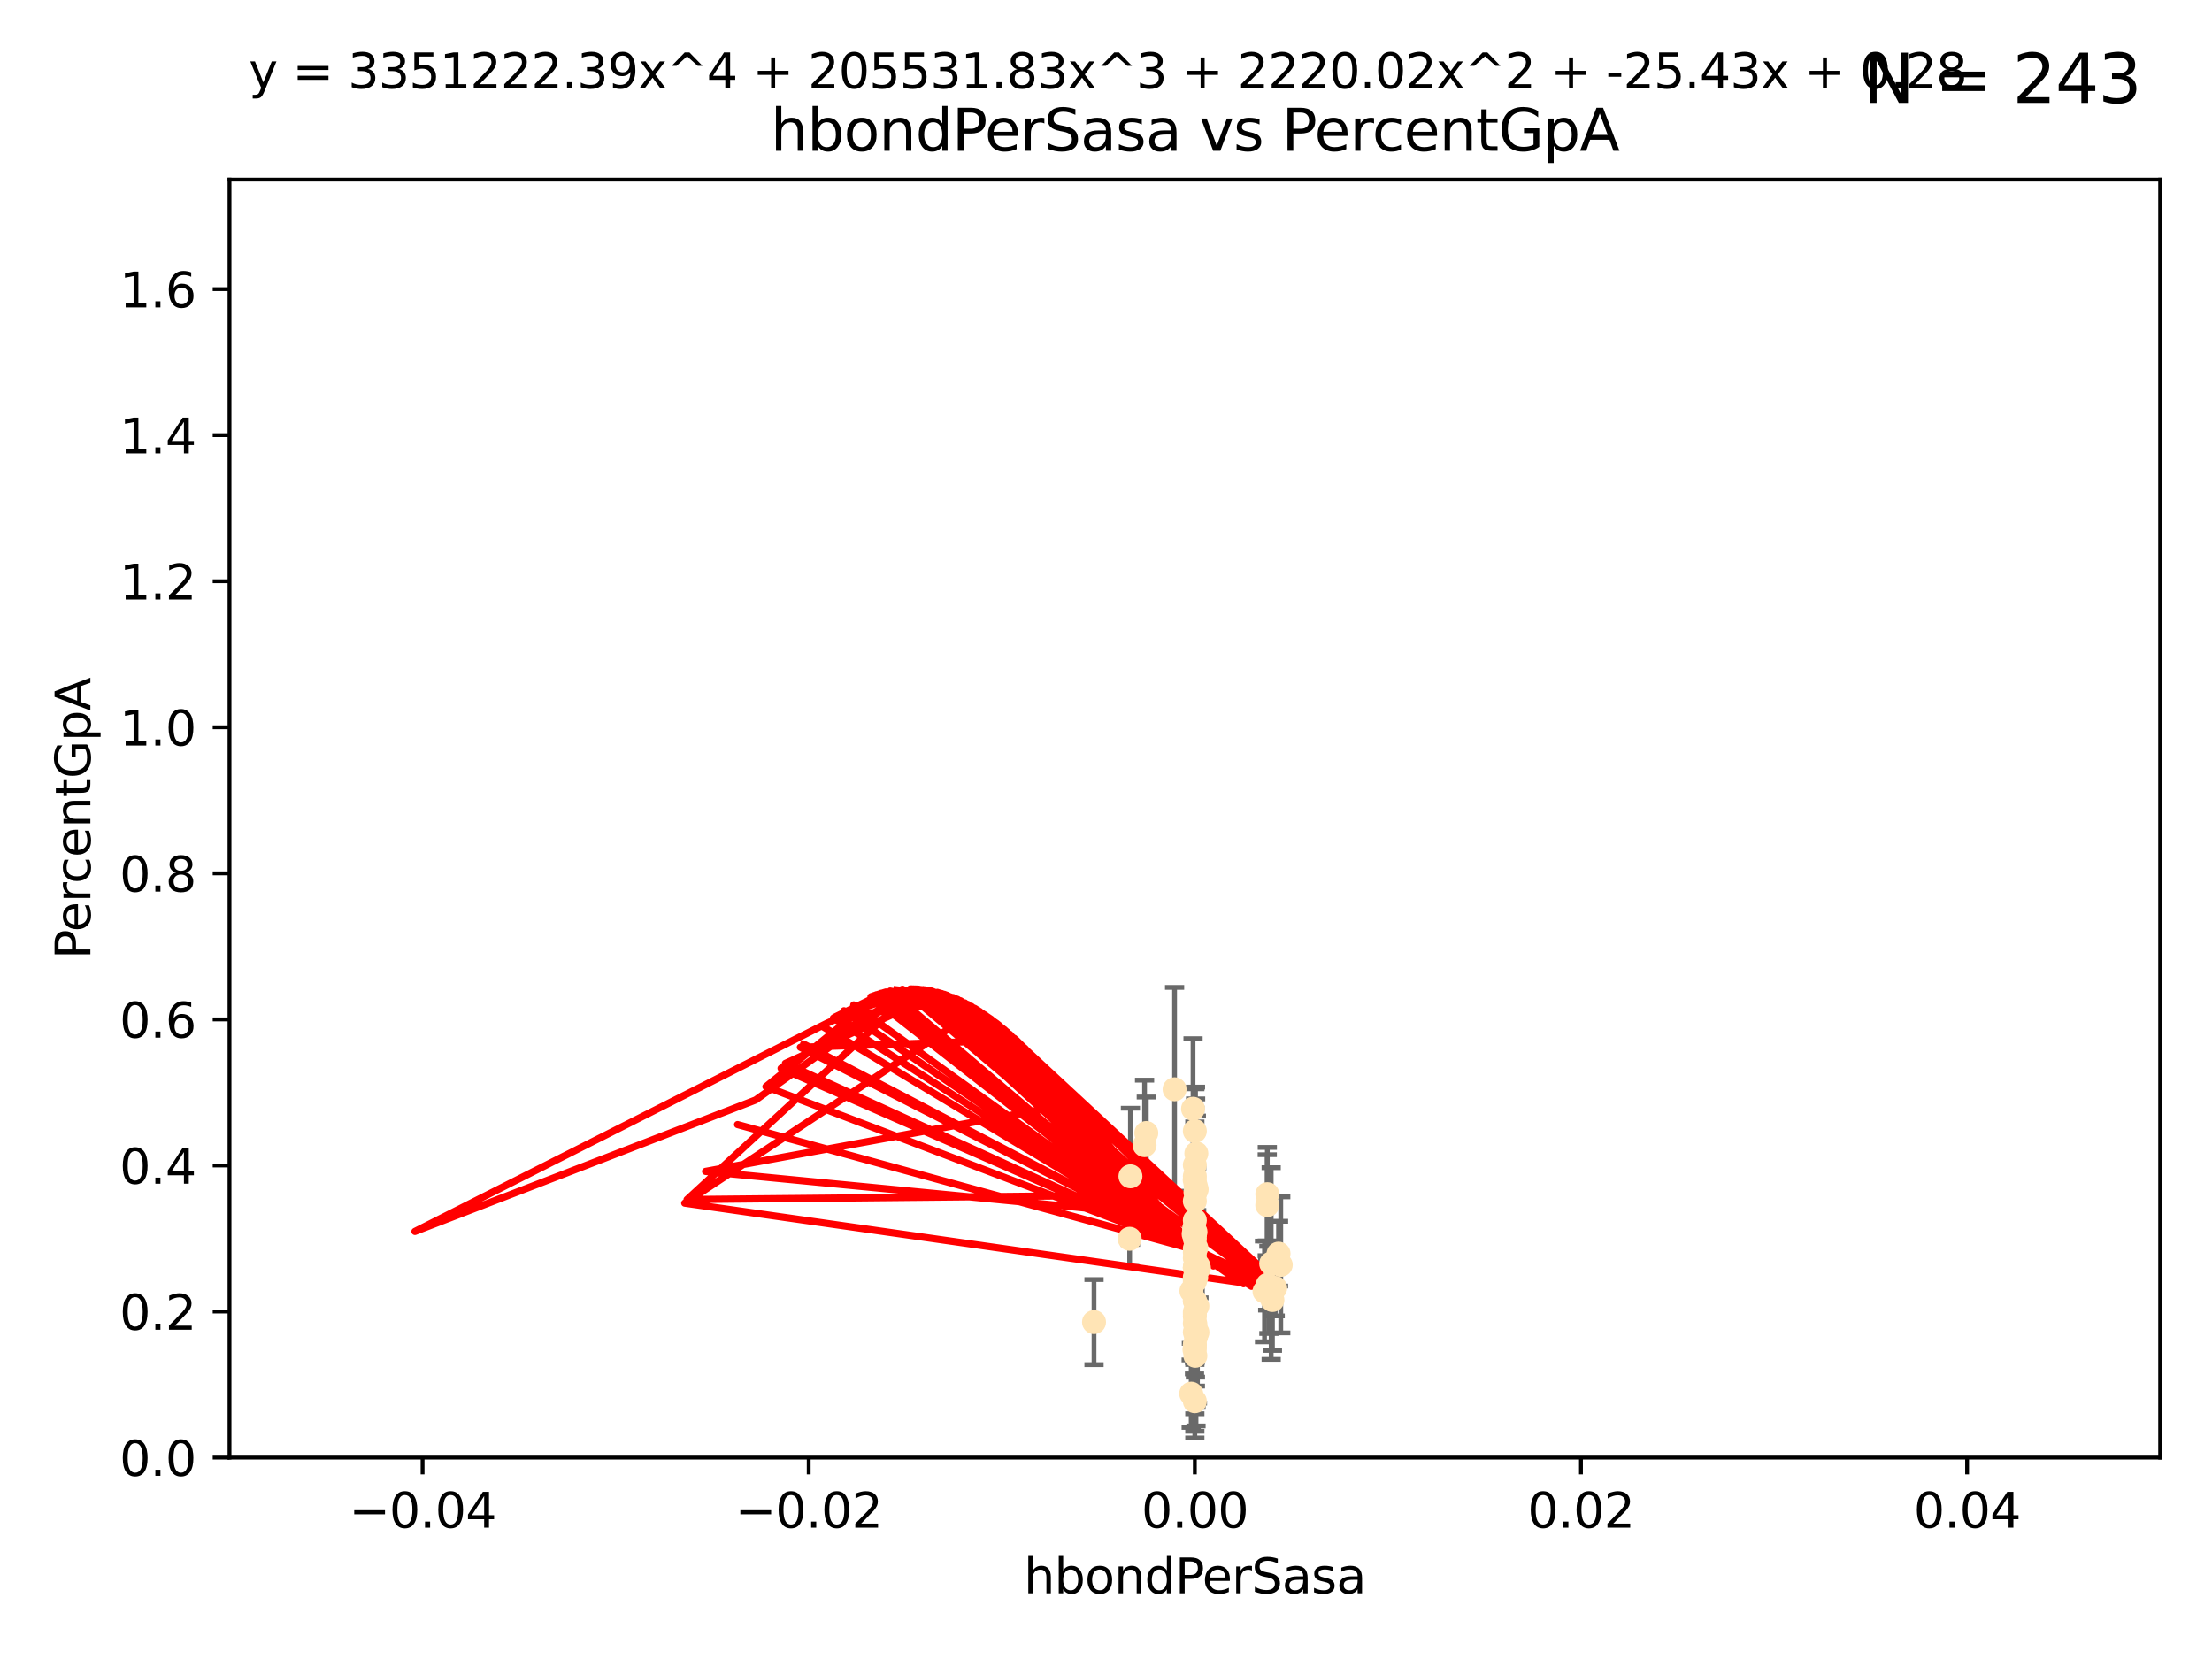 <?xml version="1.0" encoding="utf-8" standalone="no"?>
<!DOCTYPE svg PUBLIC "-//W3C//DTD SVG 1.1//EN"
  "http://www.w3.org/Graphics/SVG/1.1/DTD/svg11.dtd">
<svg xmlns:xlink="http://www.w3.org/1999/xlink" width="460.8pt" height="345.6pt" viewBox="0 0 460.8 345.6" xmlns="http://www.w3.org/2000/svg" version="1.1">
 <defs>
  <style type="text/css">*{stroke-linejoin: round; stroke-linecap: butt}</style>
 </defs>
 <g id="figure_1">
  <g id="patch_1">
   <path d="M 0 345.6 
L 460.8 345.6 
L 460.8 0 
L 0 0 
z
" style="fill: #ffffff"/>
  </g>
  <g id="axes_1">
   <g id="patch_2">
    <path d="M 47.81 303.64 
L 450 303.64 
L 450 37.411 
L 47.81 37.411 
z
" style="fill: #ffffff"/>
   </g>
   <g id="PathCollection_1">
    <defs>
     <path id="m203b1d9d8d" d="M 0 1.118 
C 0.297 1.118 0.581 1 0.791 0.791 
C 1 0.581 1.118 0.297 1.118 0 
C 1.118 -0.297 1 -0.581 0.791 -0.791 
C 0.581 -1 0.297 -1.118 0 -1.118 
C -0.297 -1.118 -0.581 -1 -0.791 -0.791 
C -1 -0.581 -1.118 -0.297 -1.118 0 
C -1.118 0.297 -1 0.581 -0.791 0.791 
C -0.581 1 -0.297 1.118 0 1.118 
z
" style="stroke: #ffe4b5"/>
    </defs>
    <g clip-path="url(#pdc9b687c54)">
     <use xlink:href="#m203b1d9d8d" x="238.793" y="236.024" style="fill: #ffe4b5; stroke: #ffe4b5"/>
     <use xlink:href="#m203b1d9d8d" x="238.433" y="238.556" style="fill: #ffe4b5; stroke: #ffe4b5"/>
     <use xlink:href="#m203b1d9d8d" x="249.434" y="272.073" style="fill: #ffe4b5; stroke: #ffe4b5"/>
     <use xlink:href="#m203b1d9d8d" x="249.202" y="259.945" style="fill: #ffe4b5; stroke: #ffe4b5"/>
     <use xlink:href="#m203b1d9d8d" x="248.905" y="256.883" style="fill: #ffe4b5; stroke: #ffe4b5"/>
     <use xlink:href="#m203b1d9d8d" x="249.149" y="278.454" style="fill: #ffe4b5; stroke: #ffe4b5"/>
     <use xlink:href="#m203b1d9d8d" x="249.189" y="266.121" style="fill: #ffe4b5; stroke: #ffe4b5"/>
     <use xlink:href="#m203b1d9d8d" x="265.647" y="268.294" style="fill: #ffe4b5; stroke: #ffe4b5"/>
     <use xlink:href="#m203b1d9d8d" x="249.039" y="256.619" style="fill: #ffe4b5; stroke: #ffe4b5"/>
     <use xlink:href="#m203b1d9d8d" x="249.039" y="248.374" style="fill: #ffe4b5; stroke: #ffe4b5"/>
     <use xlink:href="#m203b1d9d8d" x="248.905" y="254.217" style="fill: #ffe4b5; stroke: #ffe4b5"/>
     <use xlink:href="#m203b1d9d8d" x="248.905" y="260.133" style="fill: #ffe4b5; stroke: #ffe4b5"/>
     <use xlink:href="#m203b1d9d8d" x="264.005" y="248.766" style="fill: #ffe4b5; stroke: #ffe4b5"/>
     <use xlink:href="#m203b1d9d8d" x="248.905" y="266.966" style="fill: #ffe4b5; stroke: #ffe4b5"/>
     <use xlink:href="#m203b1d9d8d" x="248.876" y="245.794" style="fill: #ffe4b5; stroke: #ffe4b5"/>
     <use xlink:href="#m203b1d9d8d" x="248.905" y="280.798" style="fill: #ffe4b5; stroke: #ffe4b5"/>
     <use xlink:href="#m203b1d9d8d" x="248.905" y="270.942" style="fill: #ffe4b5; stroke: #ffe4b5"/>
     <use xlink:href="#m203b1d9d8d" x="266.346" y="261.159" style="fill: #ffe4b5; stroke: #ffe4b5"/>
     <use xlink:href="#m203b1d9d8d" x="248.905" y="280.225" style="fill: #ffe4b5; stroke: #ffe4b5"/>
     <use xlink:href="#m203b1d9d8d" x="265.07" y="270.815" style="fill: #ffe4b5; stroke: #ffe4b5"/>
     <use xlink:href="#m203b1d9d8d" x="248.905" y="250.219" style="fill: #ffe4b5; stroke: #ffe4b5"/>
     <use xlink:href="#m203b1d9d8d" x="249.025" y="275.875" style="fill: #ffe4b5; stroke: #ffe4b5"/>
     <use xlink:href="#m203b1d9d8d" x="249.205" y="264.76" style="fill: #ffe4b5; stroke: #ffe4b5"/>
     <use xlink:href="#m203b1d9d8d" x="248.656" y="257.072" style="fill: #ffe4b5; stroke: #ffe4b5"/>
     <use xlink:href="#m203b1d9d8d" x="248.189" y="268.929" style="fill: #ffe4b5; stroke: #ffe4b5"/>
     <use xlink:href="#m203b1d9d8d" x="249.449" y="277.551" style="fill: #ffe4b5; stroke: #ffe4b5"/>
     <use xlink:href="#m203b1d9d8d" x="235.489" y="245.048" style="fill: #ffe4b5; stroke: #ffe4b5"/>
     <use xlink:href="#m203b1d9d8d" x="248.905" y="235.615" style="fill: #ffe4b5; stroke: #ffe4b5"/>
     <use xlink:href="#m203b1d9d8d" x="248.905" y="277.511" style="fill: #ffe4b5; stroke: #ffe4b5"/>
     <use xlink:href="#m203b1d9d8d" x="248.905" y="264.074" style="fill: #ffe4b5; stroke: #ffe4b5"/>
     <use xlink:href="#m203b1d9d8d" x="248.532" y="230.974" style="fill: #ffe4b5; stroke: #ffe4b5"/>
     <use xlink:href="#m203b1d9d8d" x="249.586" y="263.623" style="fill: #ffe4b5; stroke: #ffe4b5"/>
     <use xlink:href="#m203b1d9d8d" x="244.687" y="226.92" style="fill: #ffe4b5; stroke: #ffe4b5"/>
     <use xlink:href="#m203b1d9d8d" x="248.905" y="273.317" style="fill: #ffe4b5; stroke: #ffe4b5"/>
     <use xlink:href="#m203b1d9d8d" x="248.905" y="264.148" style="fill: #ffe4b5; stroke: #ffe4b5"/>
     <use xlink:href="#m203b1d9d8d" x="248.905" y="264.031" style="fill: #ffe4b5; stroke: #ffe4b5"/>
     <use xlink:href="#m203b1d9d8d" x="264.094" y="267.635" style="fill: #ffe4b5; stroke: #ffe4b5"/>
     <use xlink:href="#m203b1d9d8d" x="248.905" y="270.997" style="fill: #ffe4b5; stroke: #ffe4b5"/>
     <use xlink:href="#m203b1d9d8d" x="249.107" y="263.927" style="fill: #ffe4b5; stroke: #ffe4b5"/>
     <use xlink:href="#m203b1d9d8d" x="248.145" y="290.323" style="fill: #ffe4b5; stroke: #ffe4b5"/>
     <use xlink:href="#m203b1d9d8d" x="248.833" y="281.157" style="fill: #ffe4b5; stroke: #ffe4b5"/>
     <use xlink:href="#m203b1d9d8d" x="248.905" y="266.582" style="fill: #ffe4b5; stroke: #ffe4b5"/>
     <use xlink:href="#m203b1d9d8d" x="248.905" y="266.085" style="fill: #ffe4b5; stroke: #ffe4b5"/>
     <use xlink:href="#m203b1d9d8d" x="263.419" y="269.032" style="fill: #ffe4b5; stroke: #ffe4b5"/>
     <use xlink:href="#m203b1d9d8d" x="264.33" y="268.709" style="fill: #ffe4b5; stroke: #ffe4b5"/>
     <use xlink:href="#m203b1d9d8d" x="248.905" y="262.072" style="fill: #ffe4b5; stroke: #ffe4b5"/>
     <use xlink:href="#m203b1d9d8d" x="248.905" y="258.03" style="fill: #ffe4b5; stroke: #ffe4b5"/>
     <use xlink:href="#m203b1d9d8d" x="249.762" y="264.173" style="fill: #ffe4b5; stroke: #ffe4b5"/>
     <use xlink:href="#m203b1d9d8d" x="248.905" y="260.898" style="fill: #ffe4b5; stroke: #ffe4b5"/>
     <use xlink:href="#m203b1d9d8d" x="248.905" y="257.002" style="fill: #ffe4b5; stroke: #ffe4b5"/>
     <use xlink:href="#m203b1d9d8d" x="235.327" y="258.061" style="fill: #ffe4b5; stroke: #ffe4b5"/>
     <use xlink:href="#m203b1d9d8d" x="248.905" y="291.9" style="fill: #ffe4b5; stroke: #ffe4b5"/>
     <use xlink:href="#m203b1d9d8d" x="249.289" y="247.753" style="fill: #ffe4b5; stroke: #ffe4b5"/>
     <use xlink:href="#m203b1d9d8d" x="248.761" y="255.921" style="fill: #ffe4b5; stroke: #ffe4b5"/>
     <use xlink:href="#m203b1d9d8d" x="248.905" y="275.649" style="fill: #ffe4b5; stroke: #ffe4b5"/>
     <use xlink:href="#m203b1d9d8d" x="248.905" y="273.715" style="fill: #ffe4b5; stroke: #ffe4b5"/>
     <use xlink:href="#m203b1d9d8d" x="266.806" y="263.501" style="fill: #ffe4b5; stroke: #ffe4b5"/>
     <use xlink:href="#m203b1d9d8d" x="248.905" y="280.144" style="fill: #ffe4b5; stroke: #ffe4b5"/>
     <use xlink:href="#m203b1d9d8d" x="264.809" y="263.219" style="fill: #ffe4b5; stroke: #ffe4b5"/>
     <use xlink:href="#m203b1d9d8d" x="249.064" y="246.911" style="fill: #ffe4b5; stroke: #ffe4b5"/>
     <use xlink:href="#m203b1d9d8d" x="249.22" y="240.283" style="fill: #ffe4b5; stroke: #ffe4b5"/>
     <use xlink:href="#m203b1d9d8d" x="227.904" y="275.418" style="fill: #ffe4b5; stroke: #ffe4b5"/>
     <use xlink:href="#m203b1d9d8d" x="248.905" y="274.226" style="fill: #ffe4b5; stroke: #ffe4b5"/>
     <use xlink:href="#m203b1d9d8d" x="263.992" y="251.06" style="fill: #ffe4b5; stroke: #ffe4b5"/>
     <use xlink:href="#m203b1d9d8d" x="248.905" y="242.696" style="fill: #ffe4b5; stroke: #ffe4b5"/>
     <use xlink:href="#m203b1d9d8d" x="248.905" y="245.033" style="fill: #ffe4b5; stroke: #ffe4b5"/>
     <use xlink:href="#m203b1d9d8d" x="249.15" y="277.773" style="fill: #ffe4b5; stroke: #ffe4b5"/>
     <use xlink:href="#m203b1d9d8d" x="249.017" y="282.435" style="fill: #ffe4b5; stroke: #ffe4b5"/>
    </g>
   </g>
   <g id="matplotlib.axis_1">
    <g id="xtick_1">
     <g id="line2d_1">
      <defs>
       <path id="m582b75feb7" d="M 0 0 
L 0 3.5 
" style="stroke: #000000; stroke-width: 0.8"/>
      </defs>
      <g>
       <use xlink:href="#m582b75feb7" x="88.029" y="303.64" style="stroke: #000000; stroke-width: 0.8"/>
      </g>
     </g>
     <g id="text_1">
      <!-- −0.04 -->
      <g transform="translate(72.706 318.238)scale(0.1 -0.1)">
       <defs>
        <path id="DejaVuSans-2212" d="M 678 2272 
L 4684 2272 
L 4684 1741 
L 678 1741 
L 678 2272 
z
" transform="scale(0.016)"/>
        <path id="DejaVuSans-30" d="M 2034 4250 
Q 1547 4250 1301 3770 
Q 1056 3291 1056 2328 
Q 1056 1369 1301 889 
Q 1547 409 2034 409 
Q 2525 409 2770 889 
Q 3016 1369 3016 2328 
Q 3016 3291 2770 3770 
Q 2525 4250 2034 4250 
z
M 2034 4750 
Q 2819 4750 3233 4129 
Q 3647 3509 3647 2328 
Q 3647 1150 3233 529 
Q 2819 -91 2034 -91 
Q 1250 -91 836 529 
Q 422 1150 422 2328 
Q 422 3509 836 4129 
Q 1250 4750 2034 4750 
z
" transform="scale(0.016)"/>
        <path id="DejaVuSans-2e" d="M 684 794 
L 1344 794 
L 1344 0 
L 684 0 
L 684 794 
z
" transform="scale(0.016)"/>
        <path id="DejaVuSans-34" d="M 2419 4116 
L 825 1625 
L 2419 1625 
L 2419 4116 
z
M 2253 4666 
L 3047 4666 
L 3047 1625 
L 3713 1625 
L 3713 1100 
L 3047 1100 
L 3047 0 
L 2419 0 
L 2419 1100 
L 313 1100 
L 313 1709 
L 2253 4666 
z
" transform="scale(0.016)"/>
       </defs>
       <use xlink:href="#DejaVuSans-2212"/>
       <use xlink:href="#DejaVuSans-30" x="83.789"/>
       <use xlink:href="#DejaVuSans-2e" x="147.412"/>
       <use xlink:href="#DejaVuSans-30" x="179.199"/>
       <use xlink:href="#DejaVuSans-34" x="242.822"/>
      </g>
     </g>
    </g>
    <g id="xtick_2">
     <g id="line2d_2">
      <g>
       <use xlink:href="#m582b75feb7" x="168.467" y="303.64" style="stroke: #000000; stroke-width: 0.8"/>
      </g>
     </g>
     <g id="text_2">
      <!-- −0.02 -->
      <g transform="translate(153.144 318.238)scale(0.1 -0.1)">
       <defs>
        <path id="DejaVuSans-32" d="M 1228 531 
L 3431 531 
L 3431 0 
L 469 0 
L 469 531 
Q 828 903 1448 1529 
Q 2069 2156 2228 2338 
Q 2531 2678 2651 2914 
Q 2772 3150 2772 3378 
Q 2772 3750 2511 3984 
Q 2250 4219 1831 4219 
Q 1534 4219 1204 4116 
Q 875 4013 500 3803 
L 500 4441 
Q 881 4594 1212 4672 
Q 1544 4750 1819 4750 
Q 2544 4750 2975 4387 
Q 3406 4025 3406 3419 
Q 3406 3131 3298 2873 
Q 3191 2616 2906 2266 
Q 2828 2175 2409 1742 
Q 1991 1309 1228 531 
z
" transform="scale(0.016)"/>
       </defs>
       <use xlink:href="#DejaVuSans-2212"/>
       <use xlink:href="#DejaVuSans-30" x="83.789"/>
       <use xlink:href="#DejaVuSans-2e" x="147.412"/>
       <use xlink:href="#DejaVuSans-30" x="179.199"/>
       <use xlink:href="#DejaVuSans-32" x="242.822"/>
      </g>
     </g>
    </g>
    <g id="xtick_3">
     <g id="line2d_3">
      <g>
       <use xlink:href="#m582b75feb7" x="248.905" y="303.64" style="stroke: #000000; stroke-width: 0.8"/>
      </g>
     </g>
     <g id="text_3">
      <!-- 0.00 -->
      <g transform="translate(237.772 318.238)scale(0.1 -0.1)">
       <use xlink:href="#DejaVuSans-30"/>
       <use xlink:href="#DejaVuSans-2e" x="63.623"/>
       <use xlink:href="#DejaVuSans-30" x="95.41"/>
       <use xlink:href="#DejaVuSans-30" x="159.033"/>
      </g>
     </g>
    </g>
    <g id="xtick_4">
     <g id="line2d_4">
      <g>
       <use xlink:href="#m582b75feb7" x="329.343" y="303.64" style="stroke: #000000; stroke-width: 0.8"/>
      </g>
     </g>
     <g id="text_4">
      <!-- 0.02 -->
      <g transform="translate(318.21 318.238)scale(0.1 -0.1)">
       <use xlink:href="#DejaVuSans-30"/>
       <use xlink:href="#DejaVuSans-2e" x="63.623"/>
       <use xlink:href="#DejaVuSans-30" x="95.41"/>
       <use xlink:href="#DejaVuSans-32" x="159.033"/>
      </g>
     </g>
    </g>
    <g id="xtick_5">
     <g id="line2d_5">
      <g>
       <use xlink:href="#m582b75feb7" x="409.781" y="303.64" style="stroke: #000000; stroke-width: 0.8"/>
      </g>
     </g>
     <g id="text_5">
      <!-- 0.04 -->
      <g transform="translate(398.648 318.238)scale(0.1 -0.1)">
       <use xlink:href="#DejaVuSans-30"/>
       <use xlink:href="#DejaVuSans-2e" x="63.623"/>
       <use xlink:href="#DejaVuSans-30" x="95.41"/>
       <use xlink:href="#DejaVuSans-34" x="159.033"/>
      </g>
     </g>
    </g>
    <g id="text_6">
     <!-- hbondPerSasa -->
     <g transform="translate(213.287 331.917)scale(0.1 -0.1)">
      <defs>
       <path id="DejaVuSans-68" d="M 3513 2113 
L 3513 0 
L 2938 0 
L 2938 2094 
Q 2938 2591 2744 2837 
Q 2550 3084 2163 3084 
Q 1697 3084 1428 2787 
Q 1159 2491 1159 1978 
L 1159 0 
L 581 0 
L 581 4863 
L 1159 4863 
L 1159 2956 
Q 1366 3272 1645 3428 
Q 1925 3584 2291 3584 
Q 2894 3584 3203 3211 
Q 3513 2838 3513 2113 
z
" transform="scale(0.016)"/>
       <path id="DejaVuSans-62" d="M 3116 1747 
Q 3116 2381 2855 2742 
Q 2594 3103 2138 3103 
Q 1681 3103 1420 2742 
Q 1159 2381 1159 1747 
Q 1159 1113 1420 752 
Q 1681 391 2138 391 
Q 2594 391 2855 752 
Q 3116 1113 3116 1747 
z
M 1159 2969 
Q 1341 3281 1617 3432 
Q 1894 3584 2278 3584 
Q 2916 3584 3314 3078 
Q 3713 2572 3713 1747 
Q 3713 922 3314 415 
Q 2916 -91 2278 -91 
Q 1894 -91 1617 61 
Q 1341 213 1159 525 
L 1159 0 
L 581 0 
L 581 4863 
L 1159 4863 
L 1159 2969 
z
" transform="scale(0.016)"/>
       <path id="DejaVuSans-6f" d="M 1959 3097 
Q 1497 3097 1228 2736 
Q 959 2375 959 1747 
Q 959 1119 1226 758 
Q 1494 397 1959 397 
Q 2419 397 2687 759 
Q 2956 1122 2956 1747 
Q 2956 2369 2687 2733 
Q 2419 3097 1959 3097 
z
M 1959 3584 
Q 2709 3584 3137 3096 
Q 3566 2609 3566 1747 
Q 3566 888 3137 398 
Q 2709 -91 1959 -91 
Q 1206 -91 779 398 
Q 353 888 353 1747 
Q 353 2609 779 3096 
Q 1206 3584 1959 3584 
z
" transform="scale(0.016)"/>
       <path id="DejaVuSans-6e" d="M 3513 2113 
L 3513 0 
L 2938 0 
L 2938 2094 
Q 2938 2591 2744 2837 
Q 2550 3084 2163 3084 
Q 1697 3084 1428 2787 
Q 1159 2491 1159 1978 
L 1159 0 
L 581 0 
L 581 3500 
L 1159 3500 
L 1159 2956 
Q 1366 3272 1645 3428 
Q 1925 3584 2291 3584 
Q 2894 3584 3203 3211 
Q 3513 2838 3513 2113 
z
" transform="scale(0.016)"/>
       <path id="DejaVuSans-64" d="M 2906 2969 
L 2906 4863 
L 3481 4863 
L 3481 0 
L 2906 0 
L 2906 525 
Q 2725 213 2448 61 
Q 2172 -91 1784 -91 
Q 1150 -91 751 415 
Q 353 922 353 1747 
Q 353 2572 751 3078 
Q 1150 3584 1784 3584 
Q 2172 3584 2448 3432 
Q 2725 3281 2906 2969 
z
M 947 1747 
Q 947 1113 1208 752 
Q 1469 391 1925 391 
Q 2381 391 2643 752 
Q 2906 1113 2906 1747 
Q 2906 2381 2643 2742 
Q 2381 3103 1925 3103 
Q 1469 3103 1208 2742 
Q 947 2381 947 1747 
z
" transform="scale(0.016)"/>
       <path id="DejaVuSans-50" d="M 1259 4147 
L 1259 2394 
L 2053 2394 
Q 2494 2394 2734 2622 
Q 2975 2850 2975 3272 
Q 2975 3691 2734 3919 
Q 2494 4147 2053 4147 
L 1259 4147 
z
M 628 4666 
L 2053 4666 
Q 2838 4666 3239 4311 
Q 3641 3956 3641 3272 
Q 3641 2581 3239 2228 
Q 2838 1875 2053 1875 
L 1259 1875 
L 1259 0 
L 628 0 
L 628 4666 
z
" transform="scale(0.016)"/>
       <path id="DejaVuSans-65" d="M 3597 1894 
L 3597 1613 
L 953 1613 
Q 991 1019 1311 708 
Q 1631 397 2203 397 
Q 2534 397 2845 478 
Q 3156 559 3463 722 
L 3463 178 
Q 3153 47 2828 -22 
Q 2503 -91 2169 -91 
Q 1331 -91 842 396 
Q 353 884 353 1716 
Q 353 2575 817 3079 
Q 1281 3584 2069 3584 
Q 2775 3584 3186 3129 
Q 3597 2675 3597 1894 
z
M 3022 2063 
Q 3016 2534 2758 2815 
Q 2500 3097 2075 3097 
Q 1594 3097 1305 2825 
Q 1016 2553 972 2059 
L 3022 2063 
z
" transform="scale(0.016)"/>
       <path id="DejaVuSans-72" d="M 2631 2963 
Q 2534 3019 2420 3045 
Q 2306 3072 2169 3072 
Q 1681 3072 1420 2755 
Q 1159 2438 1159 1844 
L 1159 0 
L 581 0 
L 581 3500 
L 1159 3500 
L 1159 2956 
Q 1341 3275 1631 3429 
Q 1922 3584 2338 3584 
Q 2397 3584 2469 3576 
Q 2541 3569 2628 3553 
L 2631 2963 
z
" transform="scale(0.016)"/>
       <path id="DejaVuSans-53" d="M 3425 4513 
L 3425 3897 
Q 3066 4069 2747 4153 
Q 2428 4238 2131 4238 
Q 1616 4238 1336 4038 
Q 1056 3838 1056 3469 
Q 1056 3159 1242 3001 
Q 1428 2844 1947 2747 
L 2328 2669 
Q 3034 2534 3370 2195 
Q 3706 1856 3706 1288 
Q 3706 609 3251 259 
Q 2797 -91 1919 -91 
Q 1588 -91 1214 -16 
Q 841 59 441 206 
L 441 856 
Q 825 641 1194 531 
Q 1563 422 1919 422 
Q 2459 422 2753 634 
Q 3047 847 3047 1241 
Q 3047 1584 2836 1778 
Q 2625 1972 2144 2069 
L 1759 2144 
Q 1053 2284 737 2584 
Q 422 2884 422 3419 
Q 422 4038 858 4394 
Q 1294 4750 2059 4750 
Q 2388 4750 2728 4690 
Q 3069 4631 3425 4513 
z
" transform="scale(0.016)"/>
       <path id="DejaVuSans-61" d="M 2194 1759 
Q 1497 1759 1228 1600 
Q 959 1441 959 1056 
Q 959 750 1161 570 
Q 1363 391 1709 391 
Q 2188 391 2477 730 
Q 2766 1069 2766 1631 
L 2766 1759 
L 2194 1759 
z
M 3341 1997 
L 3341 0 
L 2766 0 
L 2766 531 
Q 2569 213 2275 61 
Q 1981 -91 1556 -91 
Q 1019 -91 701 211 
Q 384 513 384 1019 
Q 384 1609 779 1909 
Q 1175 2209 1959 2209 
L 2766 2209 
L 2766 2266 
Q 2766 2663 2505 2880 
Q 2244 3097 1772 3097 
Q 1472 3097 1187 3025 
Q 903 2953 641 2809 
L 641 3341 
Q 956 3463 1253 3523 
Q 1550 3584 1831 3584 
Q 2591 3584 2966 3190 
Q 3341 2797 3341 1997 
z
" transform="scale(0.016)"/>
       <path id="DejaVuSans-73" d="M 2834 3397 
L 2834 2853 
Q 2591 2978 2328 3040 
Q 2066 3103 1784 3103 
Q 1356 3103 1142 2972 
Q 928 2841 928 2578 
Q 928 2378 1081 2264 
Q 1234 2150 1697 2047 
L 1894 2003 
Q 2506 1872 2764 1633 
Q 3022 1394 3022 966 
Q 3022 478 2636 193 
Q 2250 -91 1575 -91 
Q 1294 -91 989 -36 
Q 684 19 347 128 
L 347 722 
Q 666 556 975 473 
Q 1284 391 1588 391 
Q 1994 391 2212 530 
Q 2431 669 2431 922 
Q 2431 1156 2273 1281 
Q 2116 1406 1581 1522 
L 1381 1569 
Q 847 1681 609 1914 
Q 372 2147 372 2553 
Q 372 3047 722 3315 
Q 1072 3584 1716 3584 
Q 2034 3584 2315 3537 
Q 2597 3491 2834 3397 
z
" transform="scale(0.016)"/>
      </defs>
      <use xlink:href="#DejaVuSans-68"/>
      <use xlink:href="#DejaVuSans-62" x="63.379"/>
      <use xlink:href="#DejaVuSans-6f" x="126.855"/>
      <use xlink:href="#DejaVuSans-6e" x="188.037"/>
      <use xlink:href="#DejaVuSans-64" x="251.416"/>
      <use xlink:href="#DejaVuSans-50" x="314.893"/>
      <use xlink:href="#DejaVuSans-65" x="371.57"/>
      <use xlink:href="#DejaVuSans-72" x="433.094"/>
      <use xlink:href="#DejaVuSans-53" x="474.207"/>
      <use xlink:href="#DejaVuSans-61" x="537.684"/>
      <use xlink:href="#DejaVuSans-73" x="598.963"/>
      <use xlink:href="#DejaVuSans-61" x="651.062"/>
     </g>
    </g>
   </g>
   <g id="matplotlib.axis_2">
    <g id="ytick_1">
     <g id="line2d_6">
      <defs>
       <path id="mab94516182" d="M 0 0 
L -3.5 0 
" style="stroke: #000000; stroke-width: 0.8"/>
      </defs>
      <g>
       <use xlink:href="#mab94516182" x="47.81" y="303.64" style="stroke: #000000; stroke-width: 0.8"/>
      </g>
     </g>
     <g id="text_7">
      <!-- 0.0 -->
      <g transform="translate(24.907 307.439)scale(0.1 -0.1)">
       <use xlink:href="#DejaVuSans-30"/>
       <use xlink:href="#DejaVuSans-2e" x="63.623"/>
       <use xlink:href="#DejaVuSans-30" x="95.41"/>
      </g>
     </g>
    </g>
    <g id="ytick_2">
     <g id="line2d_7">
      <g>
       <use xlink:href="#mab94516182" x="47.81" y="273.214" style="stroke: #000000; stroke-width: 0.8"/>
      </g>
     </g>
     <g id="text_8">
      <!-- 0.2 -->
      <g transform="translate(24.907 277.013)scale(0.1 -0.1)">
       <use xlink:href="#DejaVuSans-30"/>
       <use xlink:href="#DejaVuSans-2e" x="63.623"/>
       <use xlink:href="#DejaVuSans-32" x="95.41"/>
      </g>
     </g>
    </g>
    <g id="ytick_3">
     <g id="line2d_8">
      <g>
       <use xlink:href="#mab94516182" x="47.81" y="242.788" style="stroke: #000000; stroke-width: 0.8"/>
      </g>
     </g>
     <g id="text_9">
      <!-- 0.4 -->
      <g transform="translate(24.907 246.587)scale(0.1 -0.1)">
       <use xlink:href="#DejaVuSans-30"/>
       <use xlink:href="#DejaVuSans-2e" x="63.623"/>
       <use xlink:href="#DejaVuSans-34" x="95.41"/>
      </g>
     </g>
    </g>
    <g id="ytick_4">
     <g id="line2d_9">
      <g>
       <use xlink:href="#mab94516182" x="47.81" y="212.362" style="stroke: #000000; stroke-width: 0.8"/>
      </g>
     </g>
     <g id="text_10">
      <!-- 0.6 -->
      <g transform="translate(24.907 216.161)scale(0.1 -0.1)">
       <defs>
        <path id="DejaVuSans-36" d="M 2113 2584 
Q 1688 2584 1439 2293 
Q 1191 2003 1191 1497 
Q 1191 994 1439 701 
Q 1688 409 2113 409 
Q 2538 409 2786 701 
Q 3034 994 3034 1497 
Q 3034 2003 2786 2293 
Q 2538 2584 2113 2584 
z
M 3366 4563 
L 3366 3988 
Q 3128 4100 2886 4159 
Q 2644 4219 2406 4219 
Q 1781 4219 1451 3797 
Q 1122 3375 1075 2522 
Q 1259 2794 1537 2939 
Q 1816 3084 2150 3084 
Q 2853 3084 3261 2657 
Q 3669 2231 3669 1497 
Q 3669 778 3244 343 
Q 2819 -91 2113 -91 
Q 1303 -91 875 529 
Q 447 1150 447 2328 
Q 447 3434 972 4092 
Q 1497 4750 2381 4750 
Q 2619 4750 2861 4703 
Q 3103 4656 3366 4563 
z
" transform="scale(0.016)"/>
       </defs>
       <use xlink:href="#DejaVuSans-30"/>
       <use xlink:href="#DejaVuSans-2e" x="63.623"/>
       <use xlink:href="#DejaVuSans-36" x="95.41"/>
      </g>
     </g>
    </g>
    <g id="ytick_5">
     <g id="line2d_10">
      <g>
       <use xlink:href="#mab94516182" x="47.81" y="181.935" style="stroke: #000000; stroke-width: 0.8"/>
      </g>
     </g>
     <g id="text_11">
      <!-- 0.8 -->
      <g transform="translate(24.907 185.735)scale(0.1 -0.1)">
       <defs>
        <path id="DejaVuSans-38" d="M 2034 2216 
Q 1584 2216 1326 1975 
Q 1069 1734 1069 1313 
Q 1069 891 1326 650 
Q 1584 409 2034 409 
Q 2484 409 2743 651 
Q 3003 894 3003 1313 
Q 3003 1734 2745 1975 
Q 2488 2216 2034 2216 
z
M 1403 2484 
Q 997 2584 770 2862 
Q 544 3141 544 3541 
Q 544 4100 942 4425 
Q 1341 4750 2034 4750 
Q 2731 4750 3128 4425 
Q 3525 4100 3525 3541 
Q 3525 3141 3298 2862 
Q 3072 2584 2669 2484 
Q 3125 2378 3379 2068 
Q 3634 1759 3634 1313 
Q 3634 634 3220 271 
Q 2806 -91 2034 -91 
Q 1263 -91 848 271 
Q 434 634 434 1313 
Q 434 1759 690 2068 
Q 947 2378 1403 2484 
z
M 1172 3481 
Q 1172 3119 1398 2916 
Q 1625 2713 2034 2713 
Q 2441 2713 2670 2916 
Q 2900 3119 2900 3481 
Q 2900 3844 2670 4047 
Q 2441 4250 2034 4250 
Q 1625 4250 1398 4047 
Q 1172 3844 1172 3481 
z
" transform="scale(0.016)"/>
       </defs>
       <use xlink:href="#DejaVuSans-30"/>
       <use xlink:href="#DejaVuSans-2e" x="63.623"/>
       <use xlink:href="#DejaVuSans-38" x="95.41"/>
      </g>
     </g>
    </g>
    <g id="ytick_6">
     <g id="line2d_11">
      <g>
       <use xlink:href="#mab94516182" x="47.81" y="151.509" style="stroke: #000000; stroke-width: 0.8"/>
      </g>
     </g>
     <g id="text_12">
      <!-- 1.0 -->
      <g transform="translate(24.907 155.308)scale(0.1 -0.1)">
       <defs>
        <path id="DejaVuSans-31" d="M 794 531 
L 1825 531 
L 1825 4091 
L 703 3866 
L 703 4441 
L 1819 4666 
L 2450 4666 
L 2450 531 
L 3481 531 
L 3481 0 
L 794 0 
L 794 531 
z
" transform="scale(0.016)"/>
       </defs>
       <use xlink:href="#DejaVuSans-31"/>
       <use xlink:href="#DejaVuSans-2e" x="63.623"/>
       <use xlink:href="#DejaVuSans-30" x="95.41"/>
      </g>
     </g>
    </g>
    <g id="ytick_7">
     <g id="line2d_12">
      <g>
       <use xlink:href="#mab94516182" x="47.81" y="121.083" style="stroke: #000000; stroke-width: 0.8"/>
      </g>
     </g>
     <g id="text_13">
      <!-- 1.2 -->
      <g transform="translate(24.907 124.882)scale(0.1 -0.1)">
       <use xlink:href="#DejaVuSans-31"/>
       <use xlink:href="#DejaVuSans-2e" x="63.623"/>
       <use xlink:href="#DejaVuSans-32" x="95.41"/>
      </g>
     </g>
    </g>
    <g id="ytick_8">
     <g id="line2d_13">
      <g>
       <use xlink:href="#mab94516182" x="47.81" y="90.657" style="stroke: #000000; stroke-width: 0.8"/>
      </g>
     </g>
     <g id="text_14">
      <!-- 1.4 -->
      <g transform="translate(24.907 94.456)scale(0.1 -0.1)">
       <use xlink:href="#DejaVuSans-31"/>
       <use xlink:href="#DejaVuSans-2e" x="63.623"/>
       <use xlink:href="#DejaVuSans-34" x="95.41"/>
      </g>
     </g>
    </g>
    <g id="ytick_9">
     <g id="line2d_14">
      <g>
       <use xlink:href="#mab94516182" x="47.81" y="60.231" style="stroke: #000000; stroke-width: 0.8"/>
      </g>
     </g>
     <g id="text_15">
      <!-- 1.6 -->
      <g transform="translate(24.907 64.03)scale(0.1 -0.1)">
       <use xlink:href="#DejaVuSans-31"/>
       <use xlink:href="#DejaVuSans-2e" x="63.623"/>
       <use xlink:href="#DejaVuSans-36" x="95.41"/>
      </g>
     </g>
    </g>
    <g id="text_16">
     <!-- PercentGpA -->
     <g transform="translate(18.827 199.802)rotate(-90)scale(0.1 -0.1)">
      <defs>
       <path id="DejaVuSans-63" d="M 3122 3366 
L 3122 2828 
Q 2878 2963 2633 3030 
Q 2388 3097 2138 3097 
Q 1578 3097 1268 2742 
Q 959 2388 959 1747 
Q 959 1106 1268 751 
Q 1578 397 2138 397 
Q 2388 397 2633 464 
Q 2878 531 3122 666 
L 3122 134 
Q 2881 22 2623 -34 
Q 2366 -91 2075 -91 
Q 1284 -91 818 406 
Q 353 903 353 1747 
Q 353 2603 823 3093 
Q 1294 3584 2113 3584 
Q 2378 3584 2631 3529 
Q 2884 3475 3122 3366 
z
" transform="scale(0.016)"/>
       <path id="DejaVuSans-74" d="M 1172 4494 
L 1172 3500 
L 2356 3500 
L 2356 3053 
L 1172 3053 
L 1172 1153 
Q 1172 725 1289 603 
Q 1406 481 1766 481 
L 2356 481 
L 2356 0 
L 1766 0 
Q 1100 0 847 248 
Q 594 497 594 1153 
L 594 3053 
L 172 3053 
L 172 3500 
L 594 3500 
L 594 4494 
L 1172 4494 
z
" transform="scale(0.016)"/>
       <path id="DejaVuSans-47" d="M 3809 666 
L 3809 1919 
L 2778 1919 
L 2778 2438 
L 4434 2438 
L 4434 434 
Q 4069 175 3628 42 
Q 3188 -91 2688 -91 
Q 1594 -91 976 548 
Q 359 1188 359 2328 
Q 359 3472 976 4111 
Q 1594 4750 2688 4750 
Q 3144 4750 3555 4637 
Q 3966 4525 4313 4306 
L 4313 3634 
Q 3963 3931 3569 4081 
Q 3175 4231 2741 4231 
Q 1884 4231 1454 3753 
Q 1025 3275 1025 2328 
Q 1025 1384 1454 906 
Q 1884 428 2741 428 
Q 3075 428 3337 486 
Q 3600 544 3809 666 
z
" transform="scale(0.016)"/>
       <path id="DejaVuSans-70" d="M 1159 525 
L 1159 -1331 
L 581 -1331 
L 581 3500 
L 1159 3500 
L 1159 2969 
Q 1341 3281 1617 3432 
Q 1894 3584 2278 3584 
Q 2916 3584 3314 3078 
Q 3713 2572 3713 1747 
Q 3713 922 3314 415 
Q 2916 -91 2278 -91 
Q 1894 -91 1617 61 
Q 1341 213 1159 525 
z
M 3116 1747 
Q 3116 2381 2855 2742 
Q 2594 3103 2138 3103 
Q 1681 3103 1420 2742 
Q 1159 2381 1159 1747 
Q 1159 1113 1420 752 
Q 1681 391 2138 391 
Q 2594 391 2855 752 
Q 3116 1113 3116 1747 
z
" transform="scale(0.016)"/>
       <path id="DejaVuSans-41" d="M 2188 4044 
L 1331 1722 
L 3047 1722 
L 2188 4044 
z
M 1831 4666 
L 2547 4666 
L 4325 0 
L 3669 0 
L 3244 1197 
L 1141 1197 
L 716 0 
L 50 0 
L 1831 4666 
z
" transform="scale(0.016)"/>
      </defs>
      <use xlink:href="#DejaVuSans-50"/>
      <use xlink:href="#DejaVuSans-65" x="56.678"/>
      <use xlink:href="#DejaVuSans-72" x="118.201"/>
      <use xlink:href="#DejaVuSans-63" x="157.064"/>
      <use xlink:href="#DejaVuSans-65" x="212.045"/>
      <use xlink:href="#DejaVuSans-6e" x="273.568"/>
      <use xlink:href="#DejaVuSans-74" x="336.947"/>
      <use xlink:href="#DejaVuSans-47" x="376.156"/>
      <use xlink:href="#DejaVuSans-70" x="453.646"/>
      <use xlink:href="#DejaVuSans-41" x="517.123"/>
     </g>
    </g>
   </g>
   <g id="LineCollection_1">
    <path d="M 238.793 243.516 
L 238.793 228.533 
" clip-path="url(#pdc9b687c54)" style="fill: none; stroke: #696969"/>
    <path d="M 238.433 252.097 
L 238.433 225.016 
" clip-path="url(#pdc9b687c54)" style="fill: none; stroke: #696969"/>
    <path d="M 249.434 277.635 
L 249.434 266.511 
" clip-path="url(#pdc9b687c54)" style="fill: none; stroke: #696969"/>
    <path d="M 249.202 271.552 
L 249.202 248.339 
" clip-path="url(#pdc9b687c54)" style="fill: none; stroke: #696969"/>
    <path d="M 248.905 263.541 
L 248.905 250.225 
" clip-path="url(#pdc9b687c54)" style="fill: none; stroke: #696969"/>
    <path d="M 249.149 297.045 
L 249.149 259.864 
" clip-path="url(#pdc9b687c54)" style="fill: none; stroke: #696969"/>
    <path d="M 249.189 279.981 
L 249.189 252.261 
" clip-path="url(#pdc9b687c54)" style="fill: none; stroke: #696969"/>
    <path d="M 265.647 274.133 
L 265.647 262.455 
" clip-path="url(#pdc9b687c54)" style="fill: none; stroke: #696969"/>
    <path d="M 249.039 267.094 
L 249.039 246.145 
" clip-path="url(#pdc9b687c54)" style="fill: none; stroke: #696969"/>
    <path d="M 249.039 270.281 
L 249.039 226.467 
" clip-path="url(#pdc9b687c54)" style="fill: none; stroke: #696969"/>
    <path d="M 248.905 263.55 
L 248.905 244.884 
" clip-path="url(#pdc9b687c54)" style="fill: none; stroke: #696969"/>
    <path d="M 248.905 272.111 
L 248.905 248.155 
" clip-path="url(#pdc9b687c54)" style="fill: none; stroke: #696969"/>
    <path d="M 264.005 258.504 
L 264.005 239.028 
" clip-path="url(#pdc9b687c54)" style="fill: none; stroke: #696969"/>
    <path d="M 248.905 283.841 
L 248.905 250.092 
" clip-path="url(#pdc9b687c54)" style="fill: none; stroke: #696969"/>
    <path d="M 248.876 260.183 
L 248.876 231.405 
" clip-path="url(#pdc9b687c54)" style="fill: none; stroke: #696969"/>
    <path d="M 248.905 292.789 
L 248.905 268.808 
" clip-path="url(#pdc9b687c54)" style="fill: none; stroke: #696969"/>
    <path d="M 248.905 283.871 
L 248.905 258.013 
" clip-path="url(#pdc9b687c54)" style="fill: none; stroke: #696969"/>
    <path d="M 266.346 267.909 
L 266.346 254.41 
" clip-path="url(#pdc9b687c54)" style="fill: none; stroke: #696969"/>
    <path d="M 248.905 291.627 
L 248.905 268.824 
" clip-path="url(#pdc9b687c54)" style="fill: none; stroke: #696969"/>
    <path d="M 265.07 281.314 
L 265.07 260.317 
" clip-path="url(#pdc9b687c54)" style="fill: none; stroke: #696969"/>
    <path d="M 248.905 257.613 
L 248.905 242.825 
" clip-path="url(#pdc9b687c54)" style="fill: none; stroke: #696969"/>
    <path d="M 249.025 286.882 
L 249.025 264.868 
" clip-path="url(#pdc9b687c54)" style="fill: none; stroke: #696969"/>
    <path d="M 249.205 271.181 
L 249.205 258.34 
" clip-path="url(#pdc9b687c54)" style="fill: none; stroke: #696969"/>
    <path d="M 248.656 259.961 
L 248.656 254.182 
" clip-path="url(#pdc9b687c54)" style="fill: none; stroke: #696969"/>
    <path d="M 248.189 279.846 
L 248.189 258.013 
" clip-path="url(#pdc9b687c54)" style="fill: none; stroke: #696969"/>
    <path d="M 249.449 292.284 
L 249.449 262.817 
" clip-path="url(#pdc9b687c54)" style="fill: none; stroke: #696969"/>
    <path d="M 235.489 259.236 
L 235.489 230.86 
" clip-path="url(#pdc9b687c54)" style="fill: none; stroke: #696969"/>
    <path d="M 248.905 244.419 
L 248.905 226.811 
" clip-path="url(#pdc9b687c54)" style="fill: none; stroke: #696969"/>
    <path d="M 248.905 294.511 
L 248.905 260.511 
" clip-path="url(#pdc9b687c54)" style="fill: none; stroke: #696969"/>
    <path d="M 248.905 274.032 
L 248.905 254.116 
" clip-path="url(#pdc9b687c54)" style="fill: none; stroke: #696969"/>
    <path d="M 248.532 245.568 
L 248.532 216.38 
" clip-path="url(#pdc9b687c54)" style="fill: none; stroke: #696969"/>
    <path d="M 249.586 266.339 
L 249.586 260.907 
" clip-path="url(#pdc9b687c54)" style="fill: none; stroke: #696969"/>
    <path d="M 244.687 248.148 
L 244.687 205.692 
" clip-path="url(#pdc9b687c54)" style="fill: none; stroke: #696969"/>
    <path d="M 248.905 277.619 
L 248.905 269.015 
" clip-path="url(#pdc9b687c54)" style="fill: none; stroke: #696969"/>
    <path d="M 248.905 271.276 
L 248.905 257.019 
" clip-path="url(#pdc9b687c54)" style="fill: none; stroke: #696969"/>
    <path d="M 248.905 283.684 
L 248.905 244.378 
" clip-path="url(#pdc9b687c54)" style="fill: none; stroke: #696969"/>
    <path d="M 264.094 272.919 
L 264.094 262.35 
" clip-path="url(#pdc9b687c54)" style="fill: none; stroke: #696969"/>
    <path d="M 248.905 282.258 
L 248.905 259.736 
" clip-path="url(#pdc9b687c54)" style="fill: none; stroke: #696969"/>
    <path d="M 249.107 274.67 
L 249.107 253.184 
" clip-path="url(#pdc9b687c54)" style="fill: none; stroke: #696969"/>
    <path d="M 248.145 297.345 
L 248.145 283.301 
" clip-path="url(#pdc9b687c54)" style="fill: none; stroke: #696969"/>
    <path d="M 248.833 286.202 
L 248.833 276.111 
" clip-path="url(#pdc9b687c54)" style="fill: none; stroke: #696969"/>
    <path d="M 248.905 270.509 
L 248.905 262.655 
" clip-path="url(#pdc9b687c54)" style="fill: none; stroke: #696969"/>
    <path d="M 248.905 272.611 
L 248.905 259.558 
" clip-path="url(#pdc9b687c54)" style="fill: none; stroke: #696969"/>
    <path d="M 263.419 279.528 
L 263.419 258.535 
" clip-path="url(#pdc9b687c54)" style="fill: none; stroke: #696969"/>
    <path d="M 264.33 277.781 
L 264.33 259.637 
" clip-path="url(#pdc9b687c54)" style="fill: none; stroke: #696969"/>
    <path d="M 248.905 265.923 
L 248.905 258.22 
" clip-path="url(#pdc9b687c54)" style="fill: none; stroke: #696969"/>
    <path d="M 248.905 266.785 
L 248.905 249.275 
" clip-path="url(#pdc9b687c54)" style="fill: none; stroke: #696969"/>
    <path d="M 249.762 270.37 
L 249.762 257.976 
" clip-path="url(#pdc9b687c54)" style="fill: none; stroke: #696969"/>
    <path d="M 248.905 264.148 
L 248.905 257.647 
" clip-path="url(#pdc9b687c54)" style="fill: none; stroke: #696969"/>
    <path d="M 248.905 265.006 
L 248.905 248.999 
" clip-path="url(#pdc9b687c54)" style="fill: none; stroke: #696969"/>
    <path d="M 235.327 263.837 
L 235.327 252.286 
" clip-path="url(#pdc9b687c54)" style="fill: none; stroke: #696969"/>
    <path d="M 248.905 299.55 
L 248.905 284.25 
" clip-path="url(#pdc9b687c54)" style="fill: none; stroke: #696969"/>
    <path d="M 249.289 252.169 
L 249.289 243.336 
" clip-path="url(#pdc9b687c54)" style="fill: none; stroke: #696969"/>
    <path d="M 248.761 260.159 
L 248.761 251.682 
" clip-path="url(#pdc9b687c54)" style="fill: none; stroke: #696969"/>
    <path d="M 248.905 281.622 
L 248.905 269.676 
" clip-path="url(#pdc9b687c54)" style="fill: none; stroke: #696969"/>
    <path d="M 248.905 281.728 
L 248.905 265.702 
" clip-path="url(#pdc9b687c54)" style="fill: none; stroke: #696969"/>
    <path d="M 266.806 277.668 
L 266.806 249.333 
" clip-path="url(#pdc9b687c54)" style="fill: none; stroke: #696969"/>
    <path d="M 248.905 298.166 
L 248.905 262.122 
" clip-path="url(#pdc9b687c54)" style="fill: none; stroke: #696969"/>
    <path d="M 264.809 283.184 
L 264.809 243.254 
" clip-path="url(#pdc9b687c54)" style="fill: none; stroke: #696969"/>
    <path d="M 249.064 264.899 
L 249.064 228.924 
" clip-path="url(#pdc9b687c54)" style="fill: none; stroke: #696969"/>
    <path d="M 249.22 248.079 
L 249.22 232.487 
" clip-path="url(#pdc9b687c54)" style="fill: none; stroke: #696969"/>
    <path d="M 227.904 284.282 
L 227.904 266.555 
" clip-path="url(#pdc9b687c54)" style="fill: none; stroke: #696969"/>
    <path d="M 248.905 276.177 
L 248.905 272.275 
" clip-path="url(#pdc9b687c54)" style="fill: none; stroke: #696969"/>
    <path d="M 263.992 261.58 
L 263.992 240.54 
" clip-path="url(#pdc9b687c54)" style="fill: none; stroke: #696969"/>
    <path d="M 248.905 254.567 
L 248.905 230.825 
" clip-path="url(#pdc9b687c54)" style="fill: none; stroke: #696969"/>
    <path d="M 248.905 256.351 
L 248.905 233.715 
" clip-path="url(#pdc9b687c54)" style="fill: none; stroke: #696969"/>
    <path d="M 249.15 293.163 
L 249.15 262.382 
" clip-path="url(#pdc9b687c54)" style="fill: none; stroke: #696969"/>
    <path d="M 249.017 288.743 
L 249.017 276.127 
" clip-path="url(#pdc9b687c54)" style="fill: none; stroke: #696969"/>
   </g>
   <g id="line2d_15">
    <defs>
     <path id="m4af79e40dc" d="M 2 0 
L -2 -0 
" style="stroke: #696969"/>
    </defs>
    <g clip-path="url(#pdc9b687c54)">
     <use xlink:href="#m4af79e40dc" x="238.793" y="243.516" style="fill: #696969; stroke: #696969"/>
     <use xlink:href="#m4af79e40dc" x="238.433" y="252.097" style="fill: #696969; stroke: #696969"/>
     <use xlink:href="#m4af79e40dc" x="249.434" y="277.635" style="fill: #696969; stroke: #696969"/>
     <use xlink:href="#m4af79e40dc" x="249.202" y="271.552" style="fill: #696969; stroke: #696969"/>
     <use xlink:href="#m4af79e40dc" x="248.905" y="263.541" style="fill: #696969; stroke: #696969"/>
     <use xlink:href="#m4af79e40dc" x="249.149" y="297.045" style="fill: #696969; stroke: #696969"/>
     <use xlink:href="#m4af79e40dc" x="249.189" y="279.981" style="fill: #696969; stroke: #696969"/>
     <use xlink:href="#m4af79e40dc" x="265.647" y="274.133" style="fill: #696969; stroke: #696969"/>
     <use xlink:href="#m4af79e40dc" x="249.039" y="267.094" style="fill: #696969; stroke: #696969"/>
     <use xlink:href="#m4af79e40dc" x="249.039" y="270.281" style="fill: #696969; stroke: #696969"/>
     <use xlink:href="#m4af79e40dc" x="248.905" y="263.55" style="fill: #696969; stroke: #696969"/>
     <use xlink:href="#m4af79e40dc" x="248.905" y="272.111" style="fill: #696969; stroke: #696969"/>
     <use xlink:href="#m4af79e40dc" x="264.005" y="258.504" style="fill: #696969; stroke: #696969"/>
     <use xlink:href="#m4af79e40dc" x="248.905" y="283.841" style="fill: #696969; stroke: #696969"/>
     <use xlink:href="#m4af79e40dc" x="248.876" y="260.183" style="fill: #696969; stroke: #696969"/>
     <use xlink:href="#m4af79e40dc" x="248.905" y="292.789" style="fill: #696969; stroke: #696969"/>
     <use xlink:href="#m4af79e40dc" x="248.905" y="283.871" style="fill: #696969; stroke: #696969"/>
     <use xlink:href="#m4af79e40dc" x="266.346" y="267.909" style="fill: #696969; stroke: #696969"/>
     <use xlink:href="#m4af79e40dc" x="248.905" y="291.627" style="fill: #696969; stroke: #696969"/>
     <use xlink:href="#m4af79e40dc" x="265.07" y="281.314" style="fill: #696969; stroke: #696969"/>
     <use xlink:href="#m4af79e40dc" x="248.905" y="257.613" style="fill: #696969; stroke: #696969"/>
     <use xlink:href="#m4af79e40dc" x="249.025" y="286.882" style="fill: #696969; stroke: #696969"/>
     <use xlink:href="#m4af79e40dc" x="249.205" y="271.181" style="fill: #696969; stroke: #696969"/>
     <use xlink:href="#m4af79e40dc" x="248.656" y="259.961" style="fill: #696969; stroke: #696969"/>
     <use xlink:href="#m4af79e40dc" x="248.189" y="279.846" style="fill: #696969; stroke: #696969"/>
     <use xlink:href="#m4af79e40dc" x="249.449" y="292.284" style="fill: #696969; stroke: #696969"/>
     <use xlink:href="#m4af79e40dc" x="235.489" y="259.236" style="fill: #696969; stroke: #696969"/>
     <use xlink:href="#m4af79e40dc" x="248.905" y="244.419" style="fill: #696969; stroke: #696969"/>
     <use xlink:href="#m4af79e40dc" x="248.905" y="294.511" style="fill: #696969; stroke: #696969"/>
     <use xlink:href="#m4af79e40dc" x="248.905" y="274.032" style="fill: #696969; stroke: #696969"/>
     <use xlink:href="#m4af79e40dc" x="248.532" y="245.568" style="fill: #696969; stroke: #696969"/>
     <use xlink:href="#m4af79e40dc" x="249.586" y="266.339" style="fill: #696969; stroke: #696969"/>
     <use xlink:href="#m4af79e40dc" x="244.687" y="248.148" style="fill: #696969; stroke: #696969"/>
     <use xlink:href="#m4af79e40dc" x="248.905" y="277.619" style="fill: #696969; stroke: #696969"/>
     <use xlink:href="#m4af79e40dc" x="248.905" y="271.276" style="fill: #696969; stroke: #696969"/>
     <use xlink:href="#m4af79e40dc" x="248.905" y="283.684" style="fill: #696969; stroke: #696969"/>
     <use xlink:href="#m4af79e40dc" x="264.094" y="272.919" style="fill: #696969; stroke: #696969"/>
     <use xlink:href="#m4af79e40dc" x="248.905" y="282.258" style="fill: #696969; stroke: #696969"/>
     <use xlink:href="#m4af79e40dc" x="249.107" y="274.67" style="fill: #696969; stroke: #696969"/>
     <use xlink:href="#m4af79e40dc" x="248.145" y="297.345" style="fill: #696969; stroke: #696969"/>
     <use xlink:href="#m4af79e40dc" x="248.833" y="286.202" style="fill: #696969; stroke: #696969"/>
     <use xlink:href="#m4af79e40dc" x="248.905" y="270.509" style="fill: #696969; stroke: #696969"/>
     <use xlink:href="#m4af79e40dc" x="248.905" y="272.611" style="fill: #696969; stroke: #696969"/>
     <use xlink:href="#m4af79e40dc" x="263.419" y="279.528" style="fill: #696969; stroke: #696969"/>
     <use xlink:href="#m4af79e40dc" x="264.33" y="277.781" style="fill: #696969; stroke: #696969"/>
     <use xlink:href="#m4af79e40dc" x="248.905" y="265.923" style="fill: #696969; stroke: #696969"/>
     <use xlink:href="#m4af79e40dc" x="248.905" y="266.785" style="fill: #696969; stroke: #696969"/>
     <use xlink:href="#m4af79e40dc" x="249.762" y="270.37" style="fill: #696969; stroke: #696969"/>
     <use xlink:href="#m4af79e40dc" x="248.905" y="264.148" style="fill: #696969; stroke: #696969"/>
     <use xlink:href="#m4af79e40dc" x="248.905" y="265.006" style="fill: #696969; stroke: #696969"/>
     <use xlink:href="#m4af79e40dc" x="235.327" y="263.837" style="fill: #696969; stroke: #696969"/>
     <use xlink:href="#m4af79e40dc" x="248.905" y="299.55" style="fill: #696969; stroke: #696969"/>
     <use xlink:href="#m4af79e40dc" x="249.289" y="252.169" style="fill: #696969; stroke: #696969"/>
     <use xlink:href="#m4af79e40dc" x="248.761" y="260.159" style="fill: #696969; stroke: #696969"/>
     <use xlink:href="#m4af79e40dc" x="248.905" y="281.622" style="fill: #696969; stroke: #696969"/>
     <use xlink:href="#m4af79e40dc" x="248.905" y="281.728" style="fill: #696969; stroke: #696969"/>
     <use xlink:href="#m4af79e40dc" x="266.806" y="277.668" style="fill: #696969; stroke: #696969"/>
     <use xlink:href="#m4af79e40dc" x="248.905" y="298.166" style="fill: #696969; stroke: #696969"/>
     <use xlink:href="#m4af79e40dc" x="264.809" y="283.184" style="fill: #696969; stroke: #696969"/>
     <use xlink:href="#m4af79e40dc" x="249.064" y="264.899" style="fill: #696969; stroke: #696969"/>
     <use xlink:href="#m4af79e40dc" x="249.22" y="248.079" style="fill: #696969; stroke: #696969"/>
     <use xlink:href="#m4af79e40dc" x="227.904" y="284.282" style="fill: #696969; stroke: #696969"/>
     <use xlink:href="#m4af79e40dc" x="248.905" y="276.177" style="fill: #696969; stroke: #696969"/>
     <use xlink:href="#m4af79e40dc" x="263.992" y="261.58" style="fill: #696969; stroke: #696969"/>
     <use xlink:href="#m4af79e40dc" x="248.905" y="254.567" style="fill: #696969; stroke: #696969"/>
     <use xlink:href="#m4af79e40dc" x="248.905" y="256.351" style="fill: #696969; stroke: #696969"/>
     <use xlink:href="#m4af79e40dc" x="249.15" y="293.163" style="fill: #696969; stroke: #696969"/>
     <use xlink:href="#m4af79e40dc" x="249.017" y="288.743" style="fill: #696969; stroke: #696969"/>
    </g>
   </g>
   <g id="line2d_16">
    <g clip-path="url(#pdc9b687c54)">
     <use xlink:href="#m4af79e40dc" x="238.793" y="228.533" style="fill: #696969; stroke: #696969"/>
     <use xlink:href="#m4af79e40dc" x="238.433" y="225.016" style="fill: #696969; stroke: #696969"/>
     <use xlink:href="#m4af79e40dc" x="249.434" y="266.511" style="fill: #696969; stroke: #696969"/>
     <use xlink:href="#m4af79e40dc" x="249.202" y="248.339" style="fill: #696969; stroke: #696969"/>
     <use xlink:href="#m4af79e40dc" x="248.905" y="250.225" style="fill: #696969; stroke: #696969"/>
     <use xlink:href="#m4af79e40dc" x="249.149" y="259.864" style="fill: #696969; stroke: #696969"/>
     <use xlink:href="#m4af79e40dc" x="249.189" y="252.261" style="fill: #696969; stroke: #696969"/>
     <use xlink:href="#m4af79e40dc" x="265.647" y="262.455" style="fill: #696969; stroke: #696969"/>
     <use xlink:href="#m4af79e40dc" x="249.039" y="246.145" style="fill: #696969; stroke: #696969"/>
     <use xlink:href="#m4af79e40dc" x="249.039" y="226.467" style="fill: #696969; stroke: #696969"/>
     <use xlink:href="#m4af79e40dc" x="248.905" y="244.884" style="fill: #696969; stroke: #696969"/>
     <use xlink:href="#m4af79e40dc" x="248.905" y="248.155" style="fill: #696969; stroke: #696969"/>
     <use xlink:href="#m4af79e40dc" x="264.005" y="239.028" style="fill: #696969; stroke: #696969"/>
     <use xlink:href="#m4af79e40dc" x="248.905" y="250.092" style="fill: #696969; stroke: #696969"/>
     <use xlink:href="#m4af79e40dc" x="248.876" y="231.405" style="fill: #696969; stroke: #696969"/>
     <use xlink:href="#m4af79e40dc" x="248.905" y="268.808" style="fill: #696969; stroke: #696969"/>
     <use xlink:href="#m4af79e40dc" x="248.905" y="258.013" style="fill: #696969; stroke: #696969"/>
     <use xlink:href="#m4af79e40dc" x="266.346" y="254.41" style="fill: #696969; stroke: #696969"/>
     <use xlink:href="#m4af79e40dc" x="248.905" y="268.824" style="fill: #696969; stroke: #696969"/>
     <use xlink:href="#m4af79e40dc" x="265.07" y="260.317" style="fill: #696969; stroke: #696969"/>
     <use xlink:href="#m4af79e40dc" x="248.905" y="242.825" style="fill: #696969; stroke: #696969"/>
     <use xlink:href="#m4af79e40dc" x="249.025" y="264.868" style="fill: #696969; stroke: #696969"/>
     <use xlink:href="#m4af79e40dc" x="249.205" y="258.34" style="fill: #696969; stroke: #696969"/>
     <use xlink:href="#m4af79e40dc" x="248.656" y="254.182" style="fill: #696969; stroke: #696969"/>
     <use xlink:href="#m4af79e40dc" x="248.189" y="258.013" style="fill: #696969; stroke: #696969"/>
     <use xlink:href="#m4af79e40dc" x="249.449" y="262.817" style="fill: #696969; stroke: #696969"/>
     <use xlink:href="#m4af79e40dc" x="235.489" y="230.86" style="fill: #696969; stroke: #696969"/>
     <use xlink:href="#m4af79e40dc" x="248.905" y="226.811" style="fill: #696969; stroke: #696969"/>
     <use xlink:href="#m4af79e40dc" x="248.905" y="260.511" style="fill: #696969; stroke: #696969"/>
     <use xlink:href="#m4af79e40dc" x="248.905" y="254.116" style="fill: #696969; stroke: #696969"/>
     <use xlink:href="#m4af79e40dc" x="248.532" y="216.38" style="fill: #696969; stroke: #696969"/>
     <use xlink:href="#m4af79e40dc" x="249.586" y="260.907" style="fill: #696969; stroke: #696969"/>
     <use xlink:href="#m4af79e40dc" x="244.687" y="205.692" style="fill: #696969; stroke: #696969"/>
     <use xlink:href="#m4af79e40dc" x="248.905" y="269.015" style="fill: #696969; stroke: #696969"/>
     <use xlink:href="#m4af79e40dc" x="248.905" y="257.019" style="fill: #696969; stroke: #696969"/>
     <use xlink:href="#m4af79e40dc" x="248.905" y="244.378" style="fill: #696969; stroke: #696969"/>
     <use xlink:href="#m4af79e40dc" x="264.094" y="262.35" style="fill: #696969; stroke: #696969"/>
     <use xlink:href="#m4af79e40dc" x="248.905" y="259.736" style="fill: #696969; stroke: #696969"/>
     <use xlink:href="#m4af79e40dc" x="249.107" y="253.184" style="fill: #696969; stroke: #696969"/>
     <use xlink:href="#m4af79e40dc" x="248.145" y="283.301" style="fill: #696969; stroke: #696969"/>
     <use xlink:href="#m4af79e40dc" x="248.833" y="276.111" style="fill: #696969; stroke: #696969"/>
     <use xlink:href="#m4af79e40dc" x="248.905" y="262.655" style="fill: #696969; stroke: #696969"/>
     <use xlink:href="#m4af79e40dc" x="248.905" y="259.558" style="fill: #696969; stroke: #696969"/>
     <use xlink:href="#m4af79e40dc" x="263.419" y="258.535" style="fill: #696969; stroke: #696969"/>
     <use xlink:href="#m4af79e40dc" x="264.33" y="259.637" style="fill: #696969; stroke: #696969"/>
     <use xlink:href="#m4af79e40dc" x="248.905" y="258.22" style="fill: #696969; stroke: #696969"/>
     <use xlink:href="#m4af79e40dc" x="248.905" y="249.275" style="fill: #696969; stroke: #696969"/>
     <use xlink:href="#m4af79e40dc" x="249.762" y="257.976" style="fill: #696969; stroke: #696969"/>
     <use xlink:href="#m4af79e40dc" x="248.905" y="257.647" style="fill: #696969; stroke: #696969"/>
     <use xlink:href="#m4af79e40dc" x="248.905" y="248.999" style="fill: #696969; stroke: #696969"/>
     <use xlink:href="#m4af79e40dc" x="235.327" y="252.286" style="fill: #696969; stroke: #696969"/>
     <use xlink:href="#m4af79e40dc" x="248.905" y="284.25" style="fill: #696969; stroke: #696969"/>
     <use xlink:href="#m4af79e40dc" x="249.289" y="243.336" style="fill: #696969; stroke: #696969"/>
     <use xlink:href="#m4af79e40dc" x="248.761" y="251.682" style="fill: #696969; stroke: #696969"/>
     <use xlink:href="#m4af79e40dc" x="248.905" y="269.676" style="fill: #696969; stroke: #696969"/>
     <use xlink:href="#m4af79e40dc" x="248.905" y="265.702" style="fill: #696969; stroke: #696969"/>
     <use xlink:href="#m4af79e40dc" x="266.806" y="249.333" style="fill: #696969; stroke: #696969"/>
     <use xlink:href="#m4af79e40dc" x="248.905" y="262.122" style="fill: #696969; stroke: #696969"/>
     <use xlink:href="#m4af79e40dc" x="264.809" y="243.254" style="fill: #696969; stroke: #696969"/>
     <use xlink:href="#m4af79e40dc" x="249.064" y="228.924" style="fill: #696969; stroke: #696969"/>
     <use xlink:href="#m4af79e40dc" x="249.22" y="232.487" style="fill: #696969; stroke: #696969"/>
     <use xlink:href="#m4af79e40dc" x="227.904" y="266.555" style="fill: #696969; stroke: #696969"/>
     <use xlink:href="#m4af79e40dc" x="248.905" y="272.275" style="fill: #696969; stroke: #696969"/>
     <use xlink:href="#m4af79e40dc" x="263.992" y="240.54" style="fill: #696969; stroke: #696969"/>
     <use xlink:href="#m4af79e40dc" x="248.905" y="230.825" style="fill: #696969; stroke: #696969"/>
     <use xlink:href="#m4af79e40dc" x="248.905" y="233.715" style="fill: #696969; stroke: #696969"/>
     <use xlink:href="#m4af79e40dc" x="249.15" y="262.382" style="fill: #696969; stroke: #696969"/>
     <use xlink:href="#m4af79e40dc" x="249.017" y="276.127" style="fill: #696969; stroke: #696969"/>
    </g>
   </g>
   <g id="line2d_17">
    <path d="M 186.841 206.217 
L 197.183 207.301 
L 206.483 212.351 
L 203.111 210.102 
L 208.201 213.667 
L 189.767 206.017 
L 157.399 229.151 
L 86.443 256.531 
L 172.155 213.217 
L 188.017 206.088 
L 238.793 248.962 
L 143.128 249.892 
L 190.719 206.039 
L 238.433 248.512 
L 202.337 209.651 
L 213.494 218.383 
L 249.434 260.848 
L 196.219 206.991 
L 190.955 206.051 
L 194.053 206.45 
L 203.175 210.141 
L 249.202 260.629 
L 249.189 260.616 
L 201.01 208.936 
L 233.347 242.024 
L 208.202 213.668 
L 207.487 213.107 
L 265.647 268.187 
L 142.642 250.636 
L 203.569 210.381 
L 207.62 213.21 
L 200.074 208.477 
L 173.611 212.093 
L 249.039 260.474 
L 249.039 260.473 
L 171.383 213.849 
L 248.905 260.345 
L 264.005 268.351 
L 216.188 221.128 
L 248.905 260.345 
L 248.876 260.317 
L 153.651 234.265 
L 248.905 260.345 
L 181.876 207.478 
L 184.566 206.651 
L 173.87 211.902 
L 191.377 206.079 
L 248.905 260.345 
L 266.346 268.038 
L 248.905 260.345 
L 265.07 268.273 
L 234.062 242.946 
L 249.025 260.46 
L 221.274 226.832 
L 249.205 260.632 
L 248.656 260.105 
L 198.541 207.807 
L 248.189 259.646 
L 232.777 241.287 
L 249.449 260.862 
L 228.673 235.993 
L 235.489 244.781 
L 244.448 255.685 
L 219.062 224.276 
L 248.905 260.345 
L 228.922 236.313 
L 211.64 216.624 
L 248.532 259.984 
L 192.66 206.215 
L 201.638 209.265 
L 249.586 260.99 
L 235.626 244.957 
L 244.687 255.952 
L 248.905 260.345 
L 248.905 260.345 
L 260.705 267.96 
L 248.5 259.952 
L 248.905 260.345 
L 190.332 206.025 
L 162.714 222.549 
L 248.905 260.345 
L 264.094 268.349 
L 248.905 260.345 
L 245.875 257.253 
L 195.768 206.861 
L 163.611 221.522 
L 249.107 260.539 
L 205.177 211.426 
L 215.6 220.511 
L 211.707 216.685 
L 166.731 218.167 
L 265.041 268.277 
L 248.833 260.276 
L 248.905 260.345 
L 239.233 249.508 
L 248.905 260.345 
L 167.405 217.49 
L 248.313 259.768 
L 248.905 260.345 
L 265.178 268.26 
L 248.784 260.228 
L 221.861 227.528 
L 263.419 268.35 
L 195.8 206.87 
L 248.905 260.345 
L 264.33 268.339 
L 248.353 259.808 
L 248.905 260.345 
L 248.905 260.345 
L 159.558 226.368 
L 183.551 206.923 
L 249.762 261.153 
L 195.279 206.73 
L 199.487 208.209 
L 189.642 206.018 
L 248.905 260.345 
L 248.041 259.499 
L 235.327 244.574 
L 248.905 260.345 
L 248.905 260.345 
L 196.689 207.137 
L 249.289 260.711 
L 193.56 206.356 
L 209.772 214.966 
L 249.186 260.614 
L 211.3 216.313 
L 248.905 260.345 
L 216.435 221.39 
L 193.091 206.278 
L 246.801 258.233 
L 219.155 224.381 
L 248.905 260.345 
L 248.767 260.212 
L 203.286 210.208 
L 181.433 207.647 
L 248.905 260.345 
L 248.905 260.345 
L 204.083 210.704 
L 249.767 261.158 
L 258.518 267.218 
L 248.905 260.345 
L 177.844 209.345 
L 248.905 260.345 
L 240.524 251.091 
L 249.256 260.681 
L 248.029 259.487 
L 206.484 212.352 
L 199.364 208.154 
L 233.93 242.776 
L 266.806 267.914 
L 209.142 214.435 
L 247.126 258.571 
L 248.905 260.345 
L 248.905 260.345 
L 264.809 268.302 
L 181.584 207.588 
L 196.807 207.175 
L 249.064 260.498 
L 203.021 210.049 
L 185.436 206.457 
L 252.775 263.726 
L 248.733 260.179 
L 217.601 222.649 
L 248.905 260.345 
L 259.053 267.432 
L 248.905 260.345 
L 192.306 206.17 
L 248.905 260.345 
L 189.991 206.019 
L 208.75 214.111 
L 182.553 207.238 
L 248.905 260.345 
L 248.905 260.345 
L 238.319 248.369 
L 242.299 253.215 
L 146.987 244.021 
L 223.82 229.896 
L 227.904 235.011 
L 248.905 260.345 
L 221.836 227.498 
L 248.028 259.486 
L 246.222 257.623 
L 248.905 260.345 
L 243.631 254.76 
L 239.601 249.961 
L 235.43 244.705 
L 237.767 247.677 
L 210.341 215.458 
L 248.905 260.345 
L 263.482 268.352 
L 248.905 260.345 
L 226.444 233.158 
L 249.311 260.732 
L 248.905 260.345 
L 263.992 268.352 
L 248.905 260.345 
L 228.297 235.512 
L 231.041 239.042 
L 249.427 260.841 
L 248.667 260.115 
L 175.818 210.562 
L 248.905 260.345 
L 248.905 260.345 
" clip-path="url(#pdc9b687c54)" style="fill: none; stroke: #ff0000; stroke-width: 1.5; stroke-linecap: square"/>
   </g>
   <g id="line2d_18">
    <defs>
     <path id="ma6271e8b60" d="M 0 2 
C 0.53 2 1.039 1.789 1.414 1.414 
C 1.789 1.039 2 0.53 2 0 
C 2 -0.53 1.789 -1.039 1.414 -1.414 
C 1.039 -1.789 0.53 -2 0 -2 
C -0.53 -2 -1.039 -1.789 -1.414 -1.414 
C -1.789 -1.039 -2 -0.53 -2 0 
C -2 0.53 -1.789 1.039 -1.414 1.414 
C -1.039 1.789 -0.53 2 0 2 
z
" style="stroke: #ffe4b5"/>
    </defs>
    <g clip-path="url(#pdc9b687c54)">
     <use xlink:href="#ma6271e8b60" x="238.793" y="236.024" style="fill: #ffe4b5; stroke: #ffe4b5"/>
     <use xlink:href="#ma6271e8b60" x="238.433" y="238.556" style="fill: #ffe4b5; stroke: #ffe4b5"/>
     <use xlink:href="#ma6271e8b60" x="249.434" y="272.073" style="fill: #ffe4b5; stroke: #ffe4b5"/>
     <use xlink:href="#ma6271e8b60" x="249.202" y="259.945" style="fill: #ffe4b5; stroke: #ffe4b5"/>
     <use xlink:href="#ma6271e8b60" x="248.905" y="256.883" style="fill: #ffe4b5; stroke: #ffe4b5"/>
     <use xlink:href="#ma6271e8b60" x="249.149" y="278.454" style="fill: #ffe4b5; stroke: #ffe4b5"/>
     <use xlink:href="#ma6271e8b60" x="249.189" y="266.121" style="fill: #ffe4b5; stroke: #ffe4b5"/>
     <use xlink:href="#ma6271e8b60" x="265.647" y="268.294" style="fill: #ffe4b5; stroke: #ffe4b5"/>
     <use xlink:href="#ma6271e8b60" x="249.039" y="256.619" style="fill: #ffe4b5; stroke: #ffe4b5"/>
     <use xlink:href="#ma6271e8b60" x="249.039" y="248.374" style="fill: #ffe4b5; stroke: #ffe4b5"/>
     <use xlink:href="#ma6271e8b60" x="248.905" y="254.217" style="fill: #ffe4b5; stroke: #ffe4b5"/>
     <use xlink:href="#ma6271e8b60" x="248.905" y="260.133" style="fill: #ffe4b5; stroke: #ffe4b5"/>
     <use xlink:href="#ma6271e8b60" x="264.005" y="248.766" style="fill: #ffe4b5; stroke: #ffe4b5"/>
     <use xlink:href="#ma6271e8b60" x="248.905" y="266.966" style="fill: #ffe4b5; stroke: #ffe4b5"/>
     <use xlink:href="#ma6271e8b60" x="248.876" y="245.794" style="fill: #ffe4b5; stroke: #ffe4b5"/>
     <use xlink:href="#ma6271e8b60" x="248.905" y="280.798" style="fill: #ffe4b5; stroke: #ffe4b5"/>
     <use xlink:href="#ma6271e8b60" x="248.905" y="270.942" style="fill: #ffe4b5; stroke: #ffe4b5"/>
     <use xlink:href="#ma6271e8b60" x="266.346" y="261.159" style="fill: #ffe4b5; stroke: #ffe4b5"/>
     <use xlink:href="#ma6271e8b60" x="248.905" y="280.225" style="fill: #ffe4b5; stroke: #ffe4b5"/>
     <use xlink:href="#ma6271e8b60" x="265.07" y="270.815" style="fill: #ffe4b5; stroke: #ffe4b5"/>
     <use xlink:href="#ma6271e8b60" x="248.905" y="250.219" style="fill: #ffe4b5; stroke: #ffe4b5"/>
     <use xlink:href="#ma6271e8b60" x="249.025" y="275.875" style="fill: #ffe4b5; stroke: #ffe4b5"/>
     <use xlink:href="#ma6271e8b60" x="249.205" y="264.76" style="fill: #ffe4b5; stroke: #ffe4b5"/>
     <use xlink:href="#ma6271e8b60" x="248.656" y="257.072" style="fill: #ffe4b5; stroke: #ffe4b5"/>
     <use xlink:href="#ma6271e8b60" x="248.189" y="268.929" style="fill: #ffe4b5; stroke: #ffe4b5"/>
     <use xlink:href="#ma6271e8b60" x="249.449" y="277.551" style="fill: #ffe4b5; stroke: #ffe4b5"/>
     <use xlink:href="#ma6271e8b60" x="235.489" y="245.048" style="fill: #ffe4b5; stroke: #ffe4b5"/>
     <use xlink:href="#ma6271e8b60" x="248.905" y="235.615" style="fill: #ffe4b5; stroke: #ffe4b5"/>
     <use xlink:href="#ma6271e8b60" x="248.905" y="277.511" style="fill: #ffe4b5; stroke: #ffe4b5"/>
     <use xlink:href="#ma6271e8b60" x="248.905" y="264.074" style="fill: #ffe4b5; stroke: #ffe4b5"/>
     <use xlink:href="#ma6271e8b60" x="248.532" y="230.974" style="fill: #ffe4b5; stroke: #ffe4b5"/>
     <use xlink:href="#ma6271e8b60" x="249.586" y="263.623" style="fill: #ffe4b5; stroke: #ffe4b5"/>
     <use xlink:href="#ma6271e8b60" x="244.687" y="226.92" style="fill: #ffe4b5; stroke: #ffe4b5"/>
     <use xlink:href="#ma6271e8b60" x="248.905" y="273.317" style="fill: #ffe4b5; stroke: #ffe4b5"/>
     <use xlink:href="#ma6271e8b60" x="248.905" y="264.148" style="fill: #ffe4b5; stroke: #ffe4b5"/>
     <use xlink:href="#ma6271e8b60" x="248.905" y="264.031" style="fill: #ffe4b5; stroke: #ffe4b5"/>
     <use xlink:href="#ma6271e8b60" x="264.094" y="267.635" style="fill: #ffe4b5; stroke: #ffe4b5"/>
     <use xlink:href="#ma6271e8b60" x="248.905" y="270.997" style="fill: #ffe4b5; stroke: #ffe4b5"/>
     <use xlink:href="#ma6271e8b60" x="249.107" y="263.927" style="fill: #ffe4b5; stroke: #ffe4b5"/>
     <use xlink:href="#ma6271e8b60" x="248.145" y="290.323" style="fill: #ffe4b5; stroke: #ffe4b5"/>
     <use xlink:href="#ma6271e8b60" x="248.833" y="281.157" style="fill: #ffe4b5; stroke: #ffe4b5"/>
     <use xlink:href="#ma6271e8b60" x="248.905" y="266.582" style="fill: #ffe4b5; stroke: #ffe4b5"/>
     <use xlink:href="#ma6271e8b60" x="248.905" y="266.085" style="fill: #ffe4b5; stroke: #ffe4b5"/>
     <use xlink:href="#ma6271e8b60" x="263.419" y="269.032" style="fill: #ffe4b5; stroke: #ffe4b5"/>
     <use xlink:href="#ma6271e8b60" x="264.33" y="268.709" style="fill: #ffe4b5; stroke: #ffe4b5"/>
     <use xlink:href="#ma6271e8b60" x="248.905" y="262.072" style="fill: #ffe4b5; stroke: #ffe4b5"/>
     <use xlink:href="#ma6271e8b60" x="248.905" y="258.03" style="fill: #ffe4b5; stroke: #ffe4b5"/>
     <use xlink:href="#ma6271e8b60" x="249.762" y="264.173" style="fill: #ffe4b5; stroke: #ffe4b5"/>
     <use xlink:href="#ma6271e8b60" x="248.905" y="260.898" style="fill: #ffe4b5; stroke: #ffe4b5"/>
     <use xlink:href="#ma6271e8b60" x="248.905" y="257.002" style="fill: #ffe4b5; stroke: #ffe4b5"/>
     <use xlink:href="#ma6271e8b60" x="235.327" y="258.061" style="fill: #ffe4b5; stroke: #ffe4b5"/>
     <use xlink:href="#ma6271e8b60" x="248.905" y="291.9" style="fill: #ffe4b5; stroke: #ffe4b5"/>
     <use xlink:href="#ma6271e8b60" x="249.289" y="247.753" style="fill: #ffe4b5; stroke: #ffe4b5"/>
     <use xlink:href="#ma6271e8b60" x="248.761" y="255.921" style="fill: #ffe4b5; stroke: #ffe4b5"/>
     <use xlink:href="#ma6271e8b60" x="248.905" y="275.649" style="fill: #ffe4b5; stroke: #ffe4b5"/>
     <use xlink:href="#ma6271e8b60" x="248.905" y="273.715" style="fill: #ffe4b5; stroke: #ffe4b5"/>
     <use xlink:href="#ma6271e8b60" x="266.806" y="263.501" style="fill: #ffe4b5; stroke: #ffe4b5"/>
     <use xlink:href="#ma6271e8b60" x="248.905" y="280.144" style="fill: #ffe4b5; stroke: #ffe4b5"/>
     <use xlink:href="#ma6271e8b60" x="264.809" y="263.219" style="fill: #ffe4b5; stroke: #ffe4b5"/>
     <use xlink:href="#ma6271e8b60" x="249.064" y="246.911" style="fill: #ffe4b5; stroke: #ffe4b5"/>
     <use xlink:href="#ma6271e8b60" x="249.22" y="240.283" style="fill: #ffe4b5; stroke: #ffe4b5"/>
     <use xlink:href="#ma6271e8b60" x="227.904" y="275.418" style="fill: #ffe4b5; stroke: #ffe4b5"/>
     <use xlink:href="#ma6271e8b60" x="248.905" y="274.226" style="fill: #ffe4b5; stroke: #ffe4b5"/>
     <use xlink:href="#ma6271e8b60" x="263.992" y="251.06" style="fill: #ffe4b5; stroke: #ffe4b5"/>
     <use xlink:href="#ma6271e8b60" x="248.905" y="242.696" style="fill: #ffe4b5; stroke: #ffe4b5"/>
     <use xlink:href="#ma6271e8b60" x="248.905" y="245.033" style="fill: #ffe4b5; stroke: #ffe4b5"/>
     <use xlink:href="#ma6271e8b60" x="249.15" y="277.773" style="fill: #ffe4b5; stroke: #ffe4b5"/>
     <use xlink:href="#ma6271e8b60" x="249.017" y="282.435" style="fill: #ffe4b5; stroke: #ffe4b5"/>
    </g>
   </g>
   <g id="patch_3">
    <path d="M 47.81 303.64 
L 47.81 37.411 
" style="fill: none; stroke: #000000; stroke-width: 0.8; stroke-linejoin: miter; stroke-linecap: square"/>
   </g>
   <g id="patch_4">
    <path d="M 450 303.64 
L 450 37.411 
" style="fill: none; stroke: #000000; stroke-width: 0.8; stroke-linejoin: miter; stroke-linecap: square"/>
   </g>
   <g id="patch_5">
    <path d="M 47.81 303.64 
L 450 303.64 
" style="fill: none; stroke: #000000; stroke-width: 0.8; stroke-linejoin: miter; stroke-linecap: square"/>
   </g>
   <g id="patch_6">
    <path d="M 47.81 37.411 
L 450 37.411 
" style="fill: none; stroke: #000000; stroke-width: 0.8; stroke-linejoin: miter; stroke-linecap: square"/>
   </g>
   <g id="text_17">
    <!-- N = 243 -->
    <g transform="translate(388.152 21.426)scale(0.14 -0.14)">
     <defs>
      <path id="DejaVuSans-4e" d="M 628 4666 
L 1478 4666 
L 3547 763 
L 3547 4666 
L 4159 4666 
L 4159 0 
L 3309 0 
L 1241 3903 
L 1241 0 
L 628 0 
L 628 4666 
z
" transform="scale(0.016)"/>
      <path id="DejaVuSans-20" transform="scale(0.016)"/>
      <path id="DejaVuSans-3d" d="M 678 2906 
L 4684 2906 
L 4684 2381 
L 678 2381 
L 678 2906 
z
M 678 1631 
L 4684 1631 
L 4684 1100 
L 678 1100 
L 678 1631 
z
" transform="scale(0.016)"/>
      <path id="DejaVuSans-33" d="M 2597 2516 
Q 3050 2419 3304 2112 
Q 3559 1806 3559 1356 
Q 3559 666 3084 287 
Q 2609 -91 1734 -91 
Q 1441 -91 1130 -33 
Q 819 25 488 141 
L 488 750 
Q 750 597 1062 519 
Q 1375 441 1716 441 
Q 2309 441 2620 675 
Q 2931 909 2931 1356 
Q 2931 1769 2642 2001 
Q 2353 2234 1838 2234 
L 1294 2234 
L 1294 2753 
L 1863 2753 
Q 2328 2753 2575 2939 
Q 2822 3125 2822 3475 
Q 2822 3834 2567 4026 
Q 2313 4219 1838 4219 
Q 1578 4219 1281 4162 
Q 984 4106 628 3988 
L 628 4550 
Q 988 4650 1302 4700 
Q 1616 4750 1894 4750 
Q 2613 4750 3031 4423 
Q 3450 4097 3450 3541 
Q 3450 3153 3228 2886 
Q 3006 2619 2597 2516 
z
" transform="scale(0.016)"/>
     </defs>
     <use xlink:href="#DejaVuSans-4e"/>
     <use xlink:href="#DejaVuSans-20" x="74.805"/>
     <use xlink:href="#DejaVuSans-3d" x="106.592"/>
     <use xlink:href="#DejaVuSans-20" x="190.381"/>
     <use xlink:href="#DejaVuSans-32" x="222.168"/>
     <use xlink:href="#DejaVuSans-34" x="285.791"/>
     <use xlink:href="#DejaVuSans-33" x="349.414"/>
    </g>
   </g>
   <g id="text_18">
    <!-- y = 3351222.39x^4 + 205531.83x^3 + 2220.02x^2 + -25.43x + 0.28 -->
    <g transform="translate(51.832 18.387)scale(0.1 -0.1)">
     <defs>
      <path id="DejaVuSans-79" d="M 2059 -325 
Q 1816 -950 1584 -1140 
Q 1353 -1331 966 -1331 
L 506 -1331 
L 506 -850 
L 844 -850 
Q 1081 -850 1212 -737 
Q 1344 -625 1503 -206 
L 1606 56 
L 191 3500 
L 800 3500 
L 1894 763 
L 2988 3500 
L 3597 3500 
L 2059 -325 
z
" transform="scale(0.016)"/>
      <path id="DejaVuSans-35" d="M 691 4666 
L 3169 4666 
L 3169 4134 
L 1269 4134 
L 1269 2991 
Q 1406 3038 1543 3061 
Q 1681 3084 1819 3084 
Q 2600 3084 3056 2656 
Q 3513 2228 3513 1497 
Q 3513 744 3044 326 
Q 2575 -91 1722 -91 
Q 1428 -91 1123 -41 
Q 819 9 494 109 
L 494 744 
Q 775 591 1075 516 
Q 1375 441 1709 441 
Q 2250 441 2565 725 
Q 2881 1009 2881 1497 
Q 2881 1984 2565 2268 
Q 2250 2553 1709 2553 
Q 1456 2553 1204 2497 
Q 953 2441 691 2322 
L 691 4666 
z
" transform="scale(0.016)"/>
      <path id="DejaVuSans-39" d="M 703 97 
L 703 672 
Q 941 559 1184 500 
Q 1428 441 1663 441 
Q 2288 441 2617 861 
Q 2947 1281 2994 2138 
Q 2813 1869 2534 1725 
Q 2256 1581 1919 1581 
Q 1219 1581 811 2004 
Q 403 2428 403 3163 
Q 403 3881 828 4315 
Q 1253 4750 1959 4750 
Q 2769 4750 3195 4129 
Q 3622 3509 3622 2328 
Q 3622 1225 3098 567 
Q 2575 -91 1691 -91 
Q 1453 -91 1209 -44 
Q 966 3 703 97 
z
M 1959 2075 
Q 2384 2075 2632 2365 
Q 2881 2656 2881 3163 
Q 2881 3666 2632 3958 
Q 2384 4250 1959 4250 
Q 1534 4250 1286 3958 
Q 1038 3666 1038 3163 
Q 1038 2656 1286 2365 
Q 1534 2075 1959 2075 
z
" transform="scale(0.016)"/>
      <path id="DejaVuSans-78" d="M 3513 3500 
L 2247 1797 
L 3578 0 
L 2900 0 
L 1881 1375 
L 863 0 
L 184 0 
L 1544 1831 
L 300 3500 
L 978 3500 
L 1906 2253 
L 2834 3500 
L 3513 3500 
z
" transform="scale(0.016)"/>
      <path id="DejaVuSans-5e" d="M 2988 4666 
L 4684 2925 
L 4056 2925 
L 2681 4159 
L 1306 2925 
L 678 2925 
L 2375 4666 
L 2988 4666 
z
" transform="scale(0.016)"/>
      <path id="DejaVuSans-2b" d="M 2944 4013 
L 2944 2272 
L 4684 2272 
L 4684 1741 
L 2944 1741 
L 2944 0 
L 2419 0 
L 2419 1741 
L 678 1741 
L 678 2272 
L 2419 2272 
L 2419 4013 
L 2944 4013 
z
" transform="scale(0.016)"/>
      <path id="DejaVuSans-2d" d="M 313 2009 
L 1997 2009 
L 1997 1497 
L 313 1497 
L 313 2009 
z
" transform="scale(0.016)"/>
     </defs>
     <use xlink:href="#DejaVuSans-79"/>
     <use xlink:href="#DejaVuSans-20" x="59.18"/>
     <use xlink:href="#DejaVuSans-3d" x="90.967"/>
     <use xlink:href="#DejaVuSans-20" x="174.756"/>
     <use xlink:href="#DejaVuSans-33" x="206.543"/>
     <use xlink:href="#DejaVuSans-33" x="270.166"/>
     <use xlink:href="#DejaVuSans-35" x="333.789"/>
     <use xlink:href="#DejaVuSans-31" x="397.412"/>
     <use xlink:href="#DejaVuSans-32" x="461.035"/>
     <use xlink:href="#DejaVuSans-32" x="524.658"/>
     <use xlink:href="#DejaVuSans-32" x="588.281"/>
     <use xlink:href="#DejaVuSans-2e" x="651.904"/>
     <use xlink:href="#DejaVuSans-33" x="683.691"/>
     <use xlink:href="#DejaVuSans-39" x="747.314"/>
     <use xlink:href="#DejaVuSans-78" x="810.938"/>
     <use xlink:href="#DejaVuSans-5e" x="870.117"/>
     <use xlink:href="#DejaVuSans-34" x="953.906"/>
     <use xlink:href="#DejaVuSans-20" x="1017.529"/>
     <use xlink:href="#DejaVuSans-2b" x="1049.316"/>
     <use xlink:href="#DejaVuSans-20" x="1133.105"/>
     <use xlink:href="#DejaVuSans-32" x="1164.893"/>
     <use xlink:href="#DejaVuSans-30" x="1228.516"/>
     <use xlink:href="#DejaVuSans-35" x="1292.139"/>
     <use xlink:href="#DejaVuSans-35" x="1355.762"/>
     <use xlink:href="#DejaVuSans-33" x="1419.385"/>
     <use xlink:href="#DejaVuSans-31" x="1483.008"/>
     <use xlink:href="#DejaVuSans-2e" x="1546.631"/>
     <use xlink:href="#DejaVuSans-38" x="1578.418"/>
     <use xlink:href="#DejaVuSans-33" x="1642.041"/>
     <use xlink:href="#DejaVuSans-78" x="1705.664"/>
     <use xlink:href="#DejaVuSans-5e" x="1764.844"/>
     <use xlink:href="#DejaVuSans-33" x="1848.633"/>
     <use xlink:href="#DejaVuSans-20" x="1912.256"/>
     <use xlink:href="#DejaVuSans-2b" x="1944.043"/>
     <use xlink:href="#DejaVuSans-20" x="2027.832"/>
     <use xlink:href="#DejaVuSans-32" x="2059.619"/>
     <use xlink:href="#DejaVuSans-32" x="2123.242"/>
     <use xlink:href="#DejaVuSans-32" x="2186.865"/>
     <use xlink:href="#DejaVuSans-30" x="2250.488"/>
     <use xlink:href="#DejaVuSans-2e" x="2314.111"/>
     <use xlink:href="#DejaVuSans-30" x="2345.898"/>
     <use xlink:href="#DejaVuSans-32" x="2409.521"/>
     <use xlink:href="#DejaVuSans-78" x="2473.145"/>
     <use xlink:href="#DejaVuSans-5e" x="2532.324"/>
     <use xlink:href="#DejaVuSans-32" x="2616.113"/>
     <use xlink:href="#DejaVuSans-20" x="2679.736"/>
     <use xlink:href="#DejaVuSans-2b" x="2711.523"/>
     <use xlink:href="#DejaVuSans-20" x="2795.312"/>
     <use xlink:href="#DejaVuSans-2d" x="2827.1"/>
     <use xlink:href="#DejaVuSans-32" x="2863.184"/>
     <use xlink:href="#DejaVuSans-35" x="2926.807"/>
     <use xlink:href="#DejaVuSans-2e" x="2990.43"/>
     <use xlink:href="#DejaVuSans-34" x="3022.217"/>
     <use xlink:href="#DejaVuSans-33" x="3085.84"/>
     <use xlink:href="#DejaVuSans-78" x="3149.463"/>
     <use xlink:href="#DejaVuSans-20" x="3208.643"/>
     <use xlink:href="#DejaVuSans-2b" x="3240.43"/>
     <use xlink:href="#DejaVuSans-20" x="3324.219"/>
     <use xlink:href="#DejaVuSans-30" x="3356.006"/>
     <use xlink:href="#DejaVuSans-2e" x="3419.629"/>
     <use xlink:href="#DejaVuSans-32" x="3451.416"/>
     <use xlink:href="#DejaVuSans-38" x="3515.039"/>
    </g>
   </g>
   <g id="text_19">
    <!-- hbondPerSasa vs PercentGpA -->
    <g transform="translate(160.541 31.411)scale(0.12 -0.12)">
     <defs>
      <path id="DejaVuSans-76" d="M 191 3500 
L 800 3500 
L 1894 563 
L 2988 3500 
L 3597 3500 
L 2284 0 
L 1503 0 
L 191 3500 
z
" transform="scale(0.016)"/>
     </defs>
     <use xlink:href="#DejaVuSans-68"/>
     <use xlink:href="#DejaVuSans-62" x="63.379"/>
     <use xlink:href="#DejaVuSans-6f" x="126.855"/>
     <use xlink:href="#DejaVuSans-6e" x="188.037"/>
     <use xlink:href="#DejaVuSans-64" x="251.416"/>
     <use xlink:href="#DejaVuSans-50" x="314.893"/>
     <use xlink:href="#DejaVuSans-65" x="371.57"/>
     <use xlink:href="#DejaVuSans-72" x="433.094"/>
     <use xlink:href="#DejaVuSans-53" x="474.207"/>
     <use xlink:href="#DejaVuSans-61" x="537.684"/>
     <use xlink:href="#DejaVuSans-73" x="598.963"/>
     <use xlink:href="#DejaVuSans-61" x="651.062"/>
     <use xlink:href="#DejaVuSans-20" x="712.342"/>
     <use xlink:href="#DejaVuSans-76" x="744.129"/>
     <use xlink:href="#DejaVuSans-73" x="803.309"/>
     <use xlink:href="#DejaVuSans-20" x="855.408"/>
     <use xlink:href="#DejaVuSans-50" x="887.195"/>
     <use xlink:href="#DejaVuSans-65" x="943.873"/>
     <use xlink:href="#DejaVuSans-72" x="1005.396"/>
     <use xlink:href="#DejaVuSans-63" x="1044.26"/>
     <use xlink:href="#DejaVuSans-65" x="1099.24"/>
     <use xlink:href="#DejaVuSans-6e" x="1160.764"/>
     <use xlink:href="#DejaVuSans-74" x="1224.143"/>
     <use xlink:href="#DejaVuSans-47" x="1263.352"/>
     <use xlink:href="#DejaVuSans-70" x="1340.842"/>
     <use xlink:href="#DejaVuSans-41" x="1404.318"/>
    </g>
   </g>
  </g>
 </g>
 <defs>
  <clipPath id="pdc9b687c54">
   <rect x="47.81" y="37.411" width="402.19" height="266.229"/>
  </clipPath>
 </defs>
</svg>
